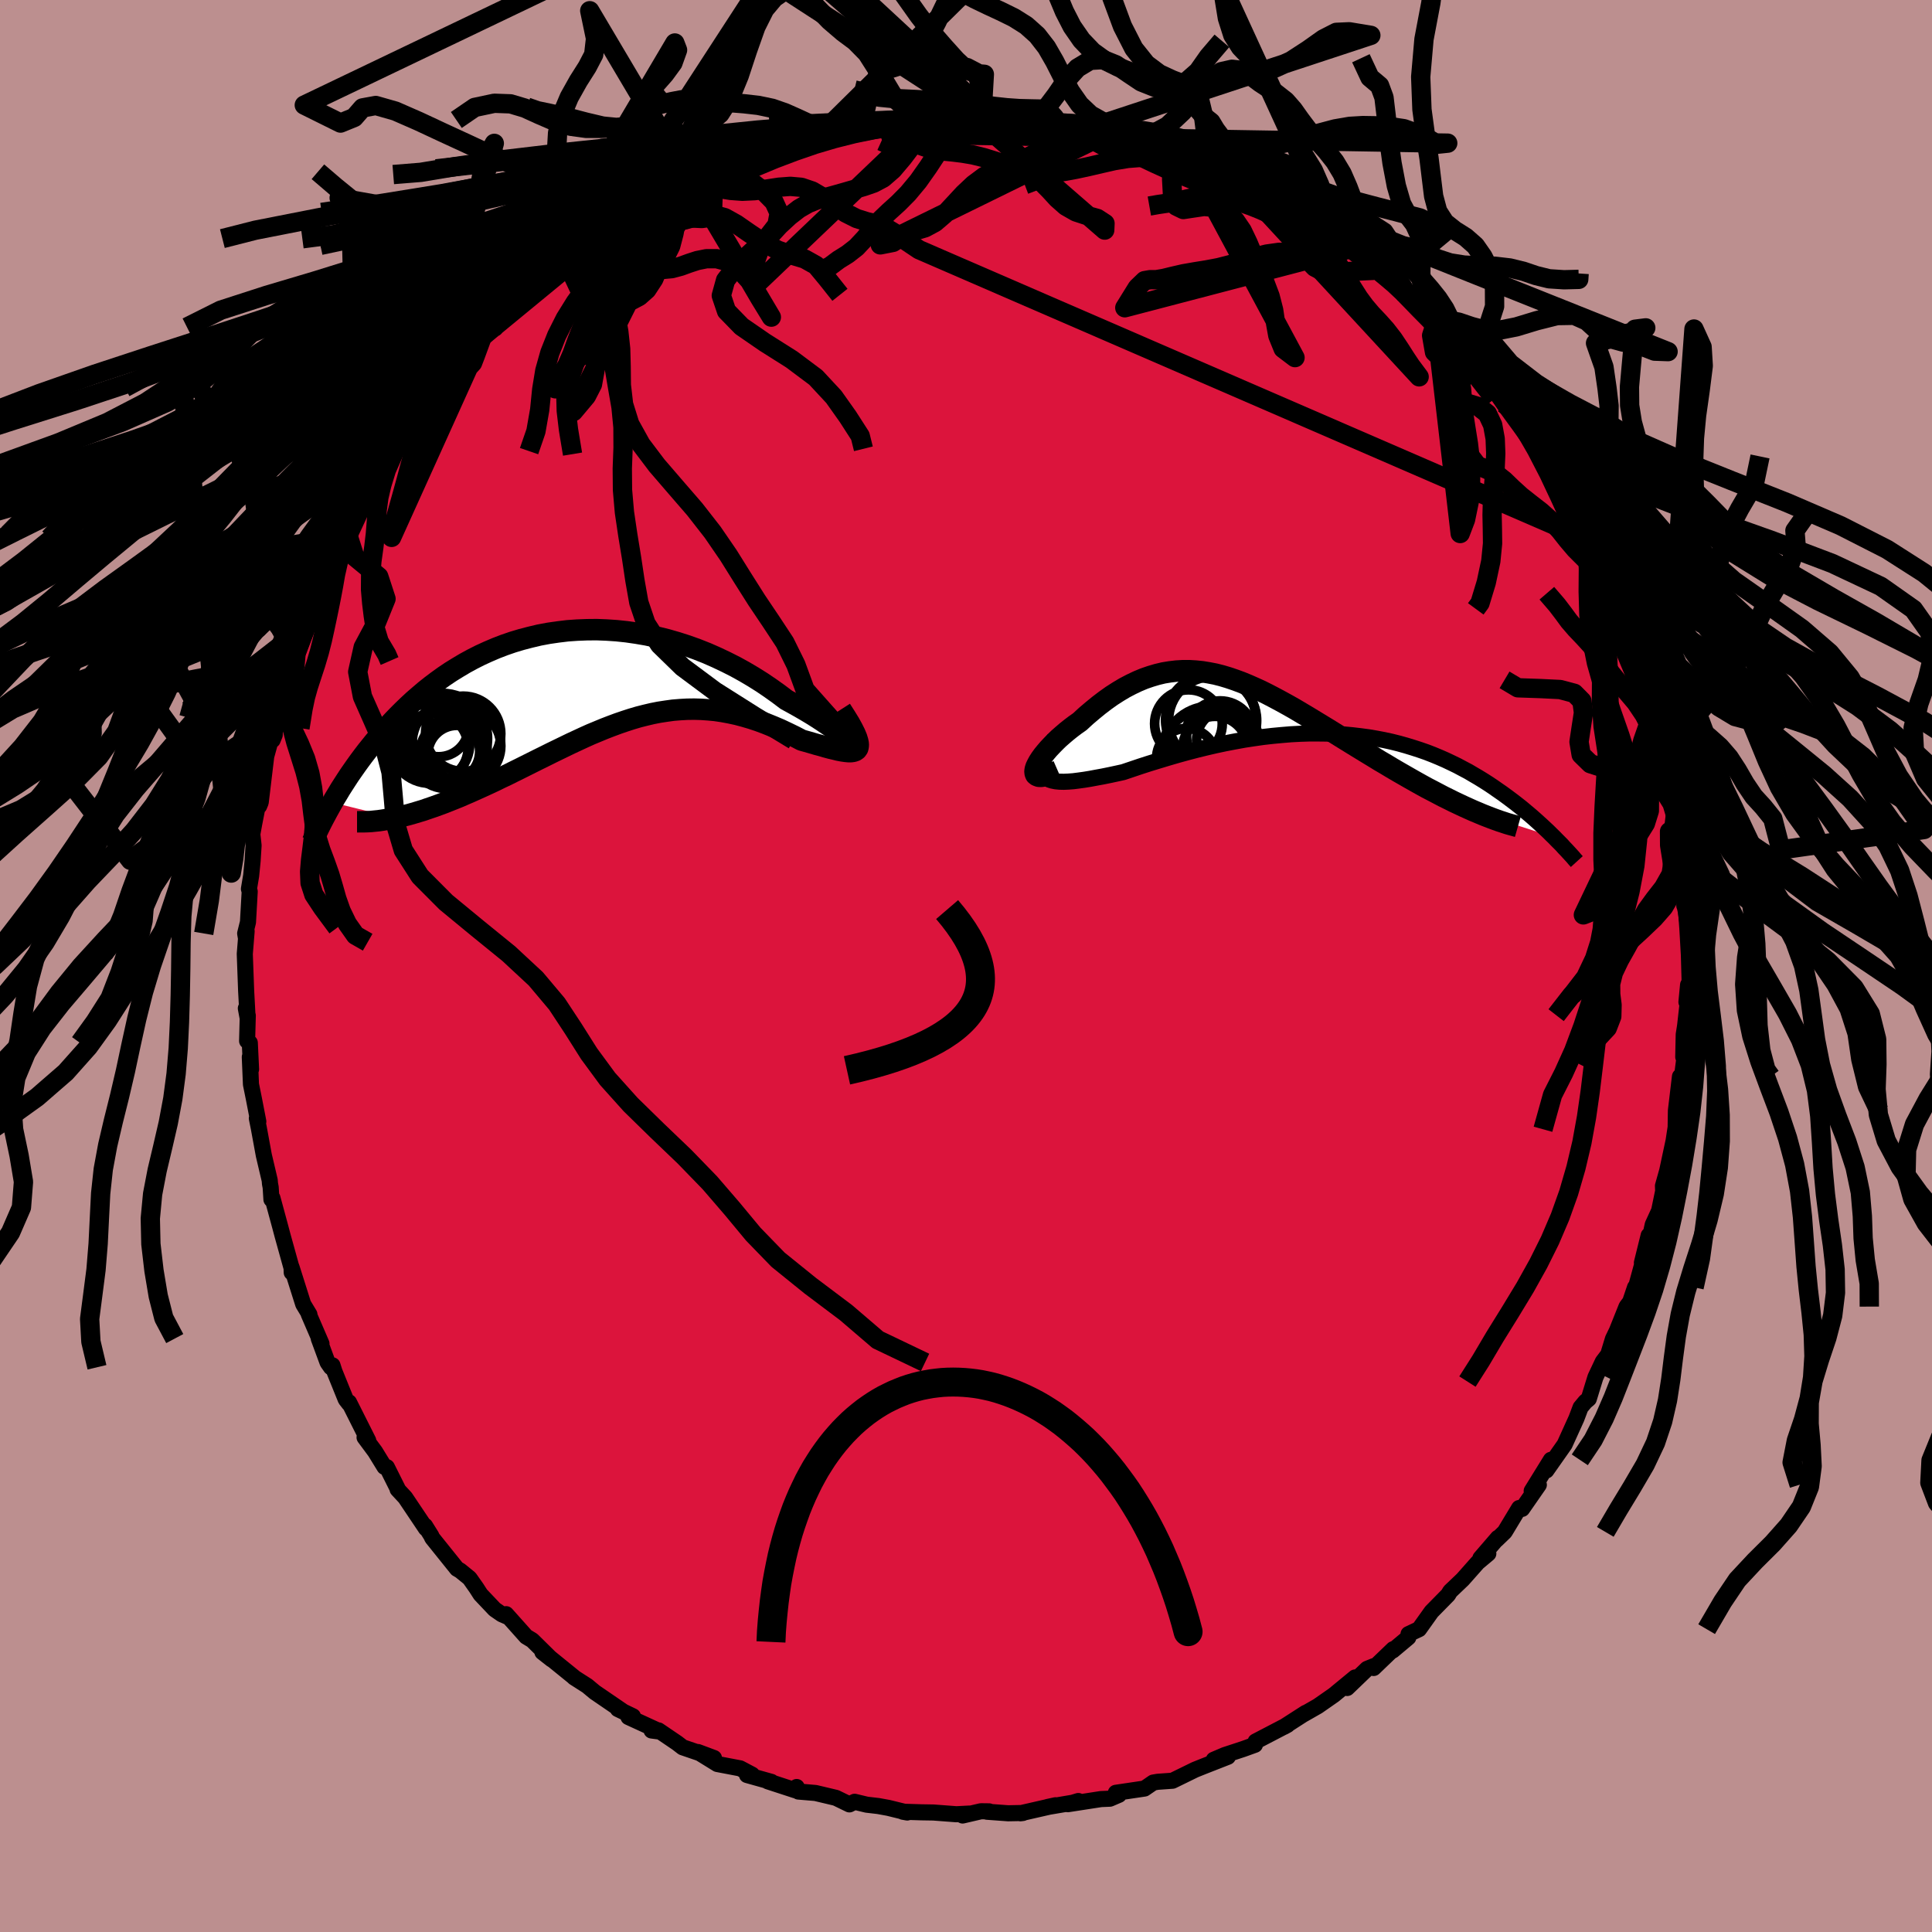 <svg xmlns="http://www.w3.org/2000/svg" width="500" height="500" viewBox="-100 -100 200 200"><defs><clipPath id="c"><path d="m27.2 6.6-.11-.1-.18-.15-.22-.18-.28-.21-.32-.25-.37-.27-.41-.29-.46-.31-.49-.33-.54-.35-.56-.35-.6-.36-.64-.37-.66-.37-.68-.37-.81-.61-.84-.6-.87-.59-.89-.56-.93-.55-.94-.52-.97-.49-.99-.47-1-.44-1.01-.4-1.03-.37-1.03-.33-1.04-.3-1.05-.26-1.05-.23-1.05-.18-1.04-.15-1.04-.11-1.04-.07-1.03-.04-1.02.01-1.01.04-.99.07-.99.12-.96.14-.96.18-.93.22-.92.24-.9.27-.87.3-.86.33-.84.36-.81.37-.79.4-.77.42-.74.44-.73.45-.7.47-.68.49-.65.49-.63.5-.61.52-.59.51-.57.53-.54.52-.53.53-.51.53-.49.53-.47.52-.45.52-.44.51-.42.52-.41.51-.39.51-.38.51-.36.5-.35.5-.34.49-.32.49-.31.48-.3.47-.28.47-.28.46-.26.45 6.49 1.6.46-.1.47-.12.47-.12.49-.14.5-.15.5-.15.52-.18.53-.18.53-.19.54-.2.56-.22.55-.22.57-.23.57-.25.58-.25.6-.27.6-.27.61-.28.62-.29.63-.31.64-.3.64-.32.65-.32.66-.33.66-.33.66-.33.67-.33.68-.34.68-.33.68-.33.68-.33.69-.32.69-.32.69-.31.7-.29.7-.29.7-.27.7-.26.7-.24.71-.23.71-.21.71-.18.72-.17.71-.14.72-.11.72-.1.73-.06.73-.04.73-.01.73.02.73.05.74.07.74.11.75.14.74.16.75.2.75.22.75.25.75.28.74.3.75.32.74.35.74.36.73.38.54.15.52.15.51.15.49.13.47.14.45.12.43.1.4.1.37.07.34.05.31.03h.28l.23-.03.2-.07.15-.1"/></clipPath><clipPath id="b"><path d="m-25.88 7.2.26.14.31.1.35.07.4.04.44.01.48-.02.52-.04.55-.07.58-.08.61-.1.64-.12.66-.12.69-.14.7-.15.73-.16.89-.3.92-.31.93-.3.95-.29.96-.29.96-.28.98-.27.99-.26.98-.24.99-.23.99-.21.99-.19.99-.18.98-.15.98-.14.97-.11.96-.09.96-.08.94-.05.93-.03h.92l.91.01.89.04.88.05.86.08.85.1.83.11.82.14.79.15.78.17.76.19.75.21.72.22.71.23.69.24.67.26.65.27.64.28.61.29.6.29.58.31.57.3.54.32.53.31.52.32.5.32.48.32.47.33.45.31.44.32.43.32.41.31.41.32.39.31.38.32.37.31.35.3.35.31.33.3.33.3.31.29.31.29.29.29.29.28-7.86-2.53-.48-.2-.49-.22-.51-.23-.51-.24-.53-.25-.54-.27-.55-.27-.55-.29-.57-.3-.58-.3-.58-.32-.59-.33-.6-.34-.61-.35-.61-.35-.63-.37-.63-.38-.65-.38-.65-.4-.66-.4-.67-.41-.67-.41-.68-.42-.68-.42-.69-.43-.68-.42-.69-.42-.69-.42-.69-.42L.43.4l-.69-.41-.69-.39-.69-.38-.69-.37-.69-.36-.68-.34-.68-.31-.68-.3-.68-.28-.68-.25-.68-.23-.67-.2-.67-.17-.67-.13-.67-.11-.67-.07-.67-.04h-.67l-.67.04-.67.08-.67.11-.67.16-.67.2-.67.23-.67.28-.67.32-.67.35-.67.4-.67.43-.66.47-.67.51-.66.54-.66.56-.65.6-.47.33-.45.34-.44.35-.42.36-.4.35-.37.36-.35.36-.33.35-.3.35-.27.33-.24.33-.2.31-.16.29-.13.27-.08.25"/></clipPath><filter id="a"><feTurbulence baseFrequency=".05" numOctaves="3" result="noise" type="noise"/><feDisplacementMap in="SourceGraphic" in2="noise" scale="2"/></filter></defs><rect width="100%" height="100%" x="-100" y="-100" fill="#BC8F8F"/><path fill="#DC143C" stroke="#000" stroke-linejoin="round" stroke-width="1.667" d="m74.91 1.46-.33 2.27.17-1.78.14.25-.45 4-.14.89-.05 2.33.27-1.1-.44 3.46-.24 1.36.07-1.7-.42 3.53-.03 1.93.14-1.1-.35 2.3-.66 3.09-.44 1.57.02.55-.42 2.03-.66 1.44-.45 2.07.03-.96-.7 2.83.49-1.51-1.08 3.95-.12.1-.51 1.51-.37.49-1 2.5-.41.85-.49 1.61-.56.74-.76 1.61-.14.45-.55 1.79-.36.3-.49.59-.43 1.14-1.22 2.69-1.89 2.69.47-1.1-1.99 3.22.74-.63-1.73 2.49-.38.04.07-.13-1.49 2.47-.84.81.13-.19-1.81 2.1.82-.47-1.1.92-1.55 1.75-1.3 1.24-.21.35-1.72 1.75-1.29 1.81-1.09.51-.02.35-1.61 1.35.05-.14-2.03 1.95.01-.19-.69.28-2.06 1.98.82-1.09-2.21 1.82-1.65 1.15-1.47.84.22-.15-2.27 1.46.38-.21-3.3 1.72-.07.34-1.22.44-1.89.62-1.15.49.42.07 1.04-.38-2.45.96-.95.38-2.33 1.14-1.54.11-.46.08-.9.62-2.97.44.32.21-.93.4-.93.04-3.43.53 1.09-.33-.54.17-2.65.45.83-.18-3.64.83.26-.03-1.53.03-2.19-.16.22-.04-.84-.01-1.9.44.69-.2-1.33.07-2.38-.18-1.25-.02-1.91-.06.45.08-1.96-.48-1.04-.19-1.2-.14-1.25-.3-.54.27-1.4-.68-2.11-.5-1.77-.15-.18-.47-.14.34-2.85-.93.38.06-2.53-.71.52-.04-1.23-.65-2.36-.45-2.01-1.24 1.66.62-3.24-1.11-.57-.44-1.93-1.31-.72.01.9.12-3.29-1.51.46-.08-1.56-.75.52.24-2.91-1.99-.78-.65-1.36-.87.01-.01-2.7-2.19-.59-.42.97.76-2.02-1.99-.63-.38-2.07-2.32.22.3-.67-.29-.74-.51-1.46-1.54-.43-.67-.71-1.01-.97-.79-.33-.19-2.57-3.2-.09-.21-.65-1.04.09.27-2.14-3.19-.79-.85v-.08l-1.11-2.22-.25-.03-.97-1.58-1.09-1.47.38.33-1.99-3.96v.13l-.34-.44-1.17-2.89-.2-.63-.16.2-.35-.5-.91-2.47.28.53-1.32-3.06.07.03-.64-1.06-1.21-3.83.02.55v-.41l-.95-3.42-.25-.94-.8-2.95-.1.16-.08-1.26-.07-.37-.03-.36-.61-2.59-.52-2.83-.2-.99.15.33-.46-2.37-.3-1.48-.12-2.83.13 1.27-.13-2.74-.28-.19.07-2.63-.2-.75.18.97-.15-2.79-.14-3.81.19-2.35-.08.64-.07-.41.29-1.17.18-3.17-.08-.27.23-1.38.15-1.53.1-1.59-.13-1.17.19-1.05.63-3.23-.11 1.37.16-.39.57-4.76.59-2.13.07.45.22-.54.03-1.62.81-2.92.1-.53.17-.12.72-2.52.38-.74.61-1.63.86-1.91-.02-.43.28-.78.33-.49 1.87-4.3-1.47 2.87 1.1-2.23.97-2.09.8-1.33 1.13-2.23-.26-.23.5-.42.7-.98 1.12-1.97-.14-.14 1.93-2.87-.2.24.38-.85 1.08-1.02.94-2.1 1.28-.83.98-1.44-.05-.33L-53.4-61l1.62-2.46.66-.65-1.17 1.71 2.22-2.75 1.25-.99.92-1.19.49-.75-.34.66 2.48-2.55.78-.21-.37-.17 1.79-1.15 1.35-1.24 2.3-1.86.61-.29.31-.41.79-.59-.35.3 1.79-1.1 2.51-1.32.85-1 .61-.11.72-.21.25-.22h.02l4.74-2.38-2.36 1.16 2.82-1.1.79-.88-.71.23 1.23-.16 3.37-1.15.62-.23.65-.57 3.58-.97-1.64.71 2.09-.97.52.31 1.8-.64.31-.16 2.42-.58h.84-.09l2.11-.31.09-.17 2.41.02 2.14-.46-.37.24 1.68.09.84-.44 2.38.15-.69.08 2.57.02-1.19-.16 5.16.59.61-.19-.84.03 2.51.34.19-.08.12-.01.51.17 2.67.35 1.87.58.04-.07 2.6.77-.89-.54 4.18 1.53.98.36 1.01.49-.64-.52 1.36.63 2.07.82-1.48-.91 1.21.72 3 1.23 1.78 1.05.5-.06.46.59 1.04.27-.1.27 2.52 1.12 1.06.93 2.06 1.38-.34-.55-.53-.25 2.26 1.67 1.62.8 2.33 2.33-.16-.36.36.52.45.36 2.03 1.43v-.06l.33.71 3.07 2.84.1-.27h-.29l1.71 1.68.97 1.2 1.72 1.82-.62-.78.61.73 2.35 3-1.28-1.65 1.8 2.64.81.3 1.85 3.14-1.21-1.75 1.41 2.04 1.16 1.97.3.02 1.31 1.8-.13.24.92 1.41.99 2.09 1.64 3.13-.68-1.06.48.29 1.02 2.53 1.02 1.87.5 1.83-.37-1.18 1.06 2.93.33.44.55 1.85.58 1.61.05.02.58 2.23.25-.13.35 1.35.95 3.55-.17.1.95 2.95-.14-.01.57 2.19-.33-2.13.6 3.68.2 1.27.77 3.38-.2-.3-.23-1.02.71 5.03-.26-2.3.56 4.71.07.53-.15 1.38.04.08.1.43.35 2.31.06 1.86v3.02l-.33 2.27" filter="url(#a)"/><path fill="#fff" d="m-25.88 7.2.26.14.31.1.35.07.4.04.44.01.48-.02.52-.04.55-.07.58-.08.61-.1.64-.12.66-.12.69-.14.7-.15.73-.16.89-.3.92-.31.93-.3.95-.29.96-.29.96-.28.98-.27.99-.26.98-.24.99-.23.99-.21.99-.19.99-.18.98-.15.98-.14.97-.11.96-.09.96-.08.94-.05.93-.03h.92l.91.01.89.04.88.05.86.08.85.1.83.11.82.14.79.15.78.17.76.19.75.21.72.22.71.23.69.24.67.26.65.27.64.28.61.29.6.29.58.31.57.3.54.32.53.31.52.32.5.32.48.32.47.33.45.31.44.32.43.32.41.31.41.32.39.31.38.32.37.31.35.3.35.31.33.3.33.3.31.29.31.29.29.29.29.28-7.86-2.53-.48-.2-.49-.22-.51-.23-.51-.24-.53-.25-.54-.27-.55-.27-.55-.29-.57-.3-.58-.3-.58-.32-.59-.33-.6-.34-.61-.35-.61-.35-.63-.37-.63-.38-.65-.38-.65-.4-.66-.4-.67-.41-.67-.41-.68-.42-.68-.42-.69-.43-.68-.42-.69-.42-.69-.42-.69-.42L.43.4l-.69-.41-.69-.39-.69-.38-.69-.37-.69-.36-.68-.34-.68-.31-.68-.3-.68-.28-.68-.25-.68-.23-.67-.2-.67-.17-.67-.13-.67-.11-.67-.07-.67-.04h-.67l-.67.04-.67.08-.67.11-.67.16-.67.2-.67.23-.67.28-.67.32-.67.35-.67.4-.67.43-.66.47-.67.51-.66.54-.66.56-.65.6-.47.33-.45.34-.44.35-.42.36-.4.35-.37.36-.35.36-.33.35-.3.35-.27.33-.24.33-.2.31-.16.29-.13.27-.08.25" filter="url(#a)" transform="translate(34.24 -26.63)"/><path fill="#fff" d="m27.2 6.6-.11-.1-.18-.15-.22-.18-.28-.21-.32-.25-.37-.27-.41-.29-.46-.31-.49-.33-.54-.35-.56-.35-.6-.36-.64-.37-.66-.37-.68-.37-.81-.61-.84-.6-.87-.59-.89-.56-.93-.55-.94-.52-.97-.49-.99-.47-1-.44-1.01-.4-1.03-.37-1.03-.33-1.04-.3-1.05-.26-1.05-.23-1.05-.18-1.04-.15-1.04-.11-1.04-.07-1.03-.04-1.02.01-1.01.04-.99.07-.99.12-.96.14-.96.18-.93.22-.92.24-.9.27-.87.3-.86.33-.84.36-.81.37-.79.4-.77.42-.74.44-.73.45-.7.47-.68.49-.65.49-.63.5-.61.52-.59.51-.57.53-.54.52-.53.53-.51.53-.49.53-.47.52-.45.52-.44.51-.42.52-.41.51-.39.51-.38.51-.36.5-.35.5-.34.49-.32.49-.31.48-.3.47-.28.47-.28.46-.26.45 6.49 1.6.46-.1.47-.12.47-.12.49-.14.5-.15.5-.15.52-.18.53-.18.53-.19.54-.2.56-.22.55-.22.57-.23.57-.25.58-.25.6-.27.6-.27.61-.28.62-.29.63-.31.64-.3.64-.32.65-.32.66-.33.66-.33.66-.33.67-.33.68-.34.68-.33.68-.33.68-.33.69-.32.69-.32.69-.31.7-.29.7-.29.7-.27.7-.26.7-.24.71-.23.71-.21.71-.18.72-.17.71-.14.72-.11.72-.1.73-.06.73-.04.73-.01.73.02.73.05.74.07.74.11.75.14.74.16.75.2.75.22.75.25.75.28.74.3.75.32.74.35.74.36.73.38.54.15.52.15.51.15.49.13.47.14.45.12.43.1.4.1.37.07.34.05.31.03h.28l.23-.03.2-.07.15-.1" filter="url(#a)" transform="translate(-39.27 -29.89)"/><g fill="none" stroke="#000" transform="translate(34.24 -26.63)"><path stroke-linejoin="round" stroke-width="1.667" d="m-25.04 3.03-.41.7-.34.62-.25.55-.18.5-.1.43-.04.37.03.32.1.27.15.23.2.18.26.14.31.1.35.07.4.04.44.01.48-.02.52-.04.55-.07.58-.08.61-.1.64-.12.66-.12.69-.14.7-.15.73-.16.89-.3.92-.31.93-.3.95-.29.96-.29.96-.28.98-.27.99-.26.98-.24.99-.23.99-.21.99-.19.99-.18.98-.15.98-.14.97-.11.96-.09.96-.08.94-.05.93-.03h.92l.91.01.89.04.88.05.86.08.85.1.83.11.82.14.79.15.78.17.76.19.75.21.72.22.71.23.69.24.67.26.65.27.64.28.61.29.6.29.58.31.57.3.54.32.53.31.52.32.5.32.48.32.47.33.45.31.44.32.43.32.41.31.41.32.39.31.38.32.37.31.35.3.35.31.33.3.33.3.31.29.31.29.29.29.29.28.27.28.27.27.26.26.24.27.24.25.23.25.22.24.22.24.2.24.2.22" filter="url(#a)"/><path stroke-linejoin="round" stroke-width="2.222" d="m-24.73 6.44-.55.24-.47.17-.39.1-.32.05-.24-.01-.19-.07-.13-.1-.06-.15-.02-.18.03-.22.08-.25.13-.27.16-.29.2-.31.24-.33.27-.33.3-.35.33-.35.35-.36.37-.36.4-.35.42-.36.44-.35.45-.34.47-.33.65-.6.66-.56.66-.54.67-.51.66-.47.67-.43.67-.4.67-.35.67-.32.67-.28.67-.23.67-.2.67-.16.67-.11.67-.08.67-.04h.67l.67.04.67.07.67.11.67.13.67.17.67.2.68.23.68.25.68.28.68.3.68.31.68.34.69.36.69.37.69.38.69.39.69.41.69.41.69.42.69.42.69.42.68.42.69.43.68.42.68.42.67.41.67.41.66.4.65.4.65.38.63.38.63.37.61.35.61.35.6.34.59.33.58.32.58.3.57.3.55.29.55.27.54.27.53.25.51.24.51.23.49.22.48.2.47.2.46.18.44.17.43.16.42.15.4.13.39.13.38.11.37.1.35.1" filter="url(#a)"/><circle cx="-7.932" cy="2.715" r="3.53" clip-path="url(#b)" filter="url(#a)"/><circle cx="-8.452" cy="4.155" r="3.372" clip-path="url(#b)" filter="url(#a)"/><circle cx="-11.422" cy="5.125" r="3.09" clip-path="url(#b)" filter="url(#a)"/><circle cx="-8.892" cy="1.155" r="4.686" clip-path="url(#b)" filter="url(#a)"/><circle cx="-8.032" cy="2.895" r="3.382" clip-path="url(#b)" filter="url(#a)"/><circle cx="-8.712" cy="1.225" r="4.56" clip-path="url(#b)" filter="url(#a)"/><circle cx="-11.212" cy="1.54" r="3.502" clip-path="url(#b)" filter="url(#a)"/><circle cx="-7.157" cy="3.255" r="3.21" clip-path="url(#b)" filter="url(#a)"/><circle cx="-9.337" cy="4.88" r="4.782" clip-path="url(#b)" filter="url(#a)"/><circle cx="-8.942" cy="4.705" r="4.962" clip-path="url(#b)" filter="url(#a)"/></g><g fill="none" stroke="#000" transform="translate(-39.27 -29.89)"><path stroke-linejoin="round" stroke-width="2.222" d="m24.66 4.48.6.54.51.46.43.38.36.29.28.23.2.16.14.1.07.04.01-.01-.06-.07-.11-.1-.18-.15-.22-.18-.28-.21-.32-.25-.37-.27-.41-.29-.46-.31-.49-.33-.54-.35-.56-.35-.6-.36-.64-.37-.66-.37-.68-.37-.81-.61-.84-.6-.87-.59-.89-.56-.93-.55-.94-.52-.97-.49-.99-.47-1-.44-1.01-.4-1.03-.37-1.03-.33-1.04-.3-1.05-.26-1.05-.23-1.05-.18-1.04-.15-1.04-.11-1.04-.07-1.03-.04-1.02.01-1.01.04-.99.07-.99.12-.96.14-.96.18-.93.22-.92.24-.9.27-.87.3-.86.33-.84.36-.81.37-.79.4-.77.42-.74.44-.73.45-.7.47-.68.49-.65.49-.63.5-.61.52-.59.51-.57.53-.54.52-.53.53-.51.53-.49.53-.47.52-.45.52-.44.51-.42.52-.41.51-.39.51-.38.51-.36.5-.35.5-.34.49-.32.49-.31.48-.3.47-.28.47-.28.46-.26.45-.25.45-.24.43-.23.43-.22.41-.21.41-.2.4-.19.39-.18.38-.18.37-.16.37" filter="url(#a)"/><path stroke-linejoin="round" stroke-width="2.222" d="m26.32 3.34.48.75.4.65.32.58.25.5.18.43.11.36.06.3-.01.25-.05.19-.11.15-.15.1-.2.07-.23.03h-.28l-.31-.03-.34-.05-.37-.07-.4-.1-.43-.1-.45-.12-.47-.14-.49-.13-.51-.15-.52-.15-.54-.15-.73-.38-.74-.36-.74-.35-.75-.32-.74-.3-.75-.28-.75-.25-.75-.22-.75-.2-.74-.16-.75-.14-.74-.11-.74-.07-.73-.05-.73-.02-.73.01-.73.04-.73.06-.72.1-.72.11-.71.14-.72.17-.71.18-.71.21-.71.23-.7.24-.7.26-.7.27-.7.29-.7.29-.69.31-.69.32-.69.32-.68.33-.68.33-.68.33-.68.34-.67.33-.66.33-.66.33-.66.33-.65.32-.64.32-.64.3-.63.31-.62.29-.61.28-.6.27-.6.27-.58.25-.57.25-.57.23-.55.22-.56.22-.54.2-.53.19-.53.18-.52.18-.5.15-.5.15-.49.14-.47.12-.47.12-.46.1-.44.09-.44.07-.42.07-.41.06-.4.04-.39.04-.38.02-.36.01h-.7" filter="url(#a)"/><circle cx="-12.785" cy="5.851" r="3.896" clip-path="url(#c)" filter="url(#a)"/><circle cx="-12.66" cy="7.111" r="3.774" clip-path="url(#c)" filter="url(#a)"/><circle cx="-13.425" cy="7.991" r="3.014" clip-path="url(#c)" filter="url(#a)"/><circle cx="-14.14" cy="7.666" r="3.068" clip-path="url(#c)" filter="url(#a)"/><circle cx="-16.22" cy="6.856" r="4.118" clip-path="url(#c)" filter="url(#a)"/><circle cx="-15.81" cy="7.266" r="3.546" clip-path="url(#c)" filter="url(#a)"/><circle cx="-13.49" cy="6.866" r="4.58" clip-path="url(#c)" filter="url(#a)"/><circle cx="-14.915" cy="6.326" r="4.656" clip-path="url(#c)" filter="url(#a)"/><circle cx="-15.325" cy="5.116" r="3.116" clip-path="url(#c)" filter="url(#a)"/><circle cx="-14.415" cy="7.416" r="4.112" clip-path="url(#c)" filter="url(#a)"/></g><g fill="none" stroke="#000" stroke-linejoin="round" stroke-width="2"><path d="m73.43-15.59-.35 3 .15 1.61-.24 1.48-.78 1.38-.95 1.22-.82 1.13-.64 1.15-.64 1.26L68.42-2l-.78 1.39-.62 1.3-.29 1.16.01 1.08.14 1.1-.03 1.19-.46 1.19-.98 1.05-1.26.92-.85 1.68M-1.43-87.96l-.94.36-.97.43-1.02.81-1.08 1.25-1.09 1.44-1.05 1.24-1 .87-.98.52-.98.34-.98.29-1 .29-.99.28-.97.27-.95.27-.92.37-.94.54-.98.76-1.05.97-1.1 1.2-1.01 1.46-.6 1.69.41 1.67 18.04-17.21-1.98-.25-1.78-1.67-1.56-2.59-1.35-2.12-1.22-1.24-1.25-.93-1.4-1.2-1.52-1.57-1.56-1.69-1.53-1.63-1.53-1.8-1.64-2.35-1.88-2.77-2.17-2.14-2.02-1.15 42.33 36.77.03-.69-.8-.52-1.08-.3-1.13-.37-1.05-.6-.89-.79-.78-.85-.74-.75-.79-.59-.9-.46-1.02-.42-1.11-.42-1.14-.4-1.14-.35-1.1-.27-1.06-.18-1.05-.13-1.04-.1-1.08-.15-1.16-.41L-6-85.8l-1.4-1.08-.82-.36-2.02.31-1.2-.2-1.31.23-1.23.14-1.18-.11-1.17-.37-1.17-.54-1.24-.55-1.32-.46-1.43-.3-1.5-.17-1.53-.12-1.47-.14-1.31-.14-1.14-.07-1.02.06-1 .19-1.27.31-3 .92" filter="url(#a)"/><path d="m61.09 5.09 1.54-1.98.9-.79.81-.67L65.37.62l1.37-1.36 1.59-1.51 1.57-1.44 1.33-1.27.99-1.13.64-1.09.32-1.17.05-1.3-.16-1.41-.23-1.44-.01-1.42.83-.65m-84.74-72.36.53-1.05.53-2.35.84-1.75 1.14-.75 1.29-.4 1.3-.78 1.23-1.51 1.17-2.14 1.16-2.41 1.16-2.27 1.18-1.87 1.24-1.48 1.42-1.39 1.83-1.51 2.37-1.11 2.03-.47-24.95 24.62-.81-.13-.87.16-.99.16-1.2.17-1.34.17-1.4.18-1.38.12-1.32-.01-1.29-.19-1.29-.38-1.33-.52-1.37-.56-1.36-.45-1.27-.23-1.15.01-1.07.14-1.15.1-1.41-.14-1.74-.41-1.95-.51-1.79-.4-1.29-.27-1.07-.37" filter="url(#a)"/><path d="m-32.82-75.84.59-.93.57-.48.6-.38.71-.43.84-.53.91-.6.92-.63.89-.59.87-.53.91-.48 1.02-.47 1.14-.48 1.24-.51 1.28-.53 1.22-.53 1.08-.51.9-.44.81-.35.71-.31m-37.15-2.03 1.9-1.3 2.03-.43 1.68.06 1.48.44 1.49.68 1.6.69 1.66.51 1.61.22h1.46l1.33-.04 1.26.12 1.28.38 1.36.52 1.37.44 1.29.12 1.13-.18 1.01-.17 1.05.32 1.23.9 1.61.8 2.5-.33m95.29 69.56-.77-2.55-1.08-1.73-1.56-1-2.01-.5-2.1-.34-1.7-.55-.96-.94-.22-1.32.23-1.53.23-1.49-.16-1.21-.79-.8-1.46-.39-2.04-.1-2.34-.08-1.38-.82M-24.8-82.68l-.69.09-.55.1-.8.1-1 .09-1.12.11-1.11.21-1.02.32-.93.4-.9.44-.96.43-1.07.41-1.17.38-1.17.38-1.11.34-.99.32-.93.34-.96.44-1.16.6-1.52.72-1.85.75-1.93.83 22.42-7.87-1.73-1.1-1.39-.2-1.16.3-1.05.58-.89.74-.75.8-.74.78-.85.69-1.02.55-1.17.39-1.26.19-1.27.02-1.22-.07-1.18-.02-1.19.18-1.25.49-1.34.75-1.37.82-1.28.61-1.04.14-1.04-.41" filter="url(#a)"/><path d="m-25.32-82.75-1.08.79-1.06.59-1.02.55-1.02.55-.94.54-.82.52-.77.52-.81.58-.93.63-1.03.68-1.04.68-.93.64-.73.61-.56.6-.54.69-.8.89-1.5 1.36" filter="url(#a)"/><path d="m-25.32-82.75-.69 1.94-.75 1.53-1.01.63-1.13.23-1.05.18-.92.29-.81.5-.76.76-.73 1.01-.71 1.18-.68 1.19-.68 1.07-.7.91-.74.79-.78.8-.8.96-.77 1.19-.68 1.38-.57 1.45-.5 1.39-.53 1.21-.59.94-.53.64-.08.83 16.4-22.12-.15 4.33-1.08.16-1.23-.06-1 .31-.71.69-.52 1.05-.44 1.36-.49 1.5-.59 1.41-.72 1.1-.8.71-.85.45-.83.42-.77.66-.71 1.04-.61 1.45-.47 1.74-.31 1.79-.28 1.55-.62 1.21-1.35 1.61 11.71-23.38.45.25-.75 1.36-.78 1.11-.71.7-.67.62-.69.8-.73 1.02-.77 1.13-.77 1.07-.75.88-.72.69-.71.63-.72.77-.75 1.07-.79 1.33-.82 1.37-.66 1.22-.22 1.17.35 1.53" filter="url(#a)"/><path d="m-26.57-81.93-2.6 2.48-.77 2.03-.29 1.59-.34 1.3-.55 1.1-.73 1.01-.81.97-.82.87-.8.72-.82.56-.85.48-.91.55-.9.73-.84.98-.72 1.22-.59 1.35-.49 1.34-.44 1.25-.37 1.17-.21 1.25.04 1.51.23 1.94.42 2.54" filter="url(#a)"/><path d="m-26.57-81.93-3.19 1.01-1.9-.77-1.52-1.35-1.26-.77-1.13.03-1.14.47-1.2.58-1.16.55-1.11.46-1.16.29-1.37-.05-1.74-.47-2.12-.85-2.41-1.08-2.54-1.18-2.58-1.19-2.55-1.19-2.42-1.06-2.03-.58-1.37.25-.86.99-1.42.58-3.75-1.86 54.8-26.23.17 4.69-.65 3.61-1.04 2.65-1.18 1.72-1.21 1.02-1.16.69-1.08.75-.99 1.18-.91 1.82-.85 2.4-.87 2.64-.96 2.34-1.04 1.62-1.03.89-.86.68-.52 1.29.05 2.2 1.26 1.23m-4.74 2.38-.13.07-.35.17-.59.3-.82.46-1.01.61-1.09.67-1.05.65-.93.6-.81.54-.78.56-.86.66-1.01.79-1.15.92-1.17.94-1 .83-.68.55-.53.26" filter="url(#a)"/><path d="m-31.33-79.55 1.9 1.6 1.18-1.13.87-1.02.9-.41 1 .04 1.12.18 1.21.09 1.26-.06 1.27-.17 1.25-.19 1.19-.09 1.14.1 1.12.38 1.14.67 1.16.82 1.17.79 1.13.57 1.05.33.96.22.92.35.94.57 1.07.74 1.52 1.02 76.5 33.17.01.06.11 1.27.09 1.52.08 1.51.09 1.4.11 1.32.09 1.3.06 1.36.04 1.47.05 1.57.11 1.59.21 1.49.32 1.3.42 1.05.48.87.38.9.01 1.38-1.21 1.97" filter="url(#a)"/><path d="m73.09-17.65.03-1.64-.2-1.32-.01-1.01.41-1.13 1.02-1.56 1.62-2.03 1.91-2.35 1.76-2.42 1.31-2.25.92-2.03.9-1.95 1.21-2.03 1.29-2.12.68-1.94-.13-1.64 1.49-2.11M-33.76-78.01l-2.07.89-1.64-.11-1.46-.83-1.25-.71-1 .02-.86.82-.86 1.28-1 1.28-1.18.93-1.36.45-1.55-.01-1.68-.33-1.68-.45-1.48-.38-1.21-.11-1.12.53" filter="url(#a)"/><path d="m-33.76-78.01-2.32.42-1.55.06-.94.21-.75.36-.9.38-1.18.32-1.48.2-1.65.07-1.73-.05-1.7-.11-1.61-.11-1.53-.05-1.5-.03-1.58-.08-1.74-.16-1.83-.11-1.68.2-1.15.56-.48.46-.73-.25 25.52-.97 1.15-2.74.09-3.24.34-1.66.88-.07 1.21.5 1.23.24 1.08-.37.9-.94.76-1.29.72-1.44.77-1.45.88-1.45 1-1.51 1.06-1.71 1.05-2 .95-2.31.86-2.47.82-2.33.9-1.93 1.04-1.52 1.19-1.51 1.28-2.05 1.35-2.58 1.38-1.04-24.68 37.97 1.83-1.01 1.67-.66 1.4-.16 1.16.16 1.01.18.95.01.96-.17.98-.27 1-.24 1.03-.02 1.1.3 1.2.67 1.34.93 1.45.97 1.49.79 1.44.51 1.33.4 1.2.67 1.08 1.3 1.39 1.75" filter="url(#a)"/><path d="m-38.5-75.3-2.59-3.54-1.08.66-.99 1.56-1.18 1.28-1.45.58-1.72-.15-1.97-.68-2.03-.87-1.9-.7-1.69-.35-1.59-.02-1.75.06-2.09-.27-2.4-1.02-2.35-1.91-1.81-1.55" filter="url(#a)"/><path d="m-38.81-74.89-1.19.45-1.83.37-1.9.12-1.76-.05-1.68-.26-1.75-.47-1.8-.58-1.74-.5-1.59-.23-1.53.05-1.63.16-1.75.11-1.6-.07-1.45-.83-2.88-2.9 26.08 4.63-1.58-.25-1.39 1.16-1.42.96-1.42.5-1.39.22-1.32.16-1.21.25-1.1.41-1.02.57-1 .68-1 .72-.99.73-.93.75-.87.79-.88.84-.95.89-1 .89-1.07.8-1.34.55-1.94.17" filter="url(#a)"/><path d="m-39.42-74.6-5.38-4.57-1.69.89-1.32.77-1.18.53-.86.87-.58 1.25-.58 1.23-.87.85-1.35.3-1.83-.24-2.18-.68-2.29-.94-2.21-.94-2.11-.51-2.26.17-2.59.34" filter="url(#a)"/><path d="m-44.86-70.35 1.68-1.03 1.67-.83 1.51-.49 1.23-.32 1.01-.2 1 .02 1.17.25 1.34.39 1.4.33 1.29.14 1.11-.1.93-.25.85-.31.86-.28.95-.19h1.05l1.12.3 1.15.72 1.13 1.26 1.06 1.81 1.2 1.96-18.8-31.72.6 2.88-.19 1.66-.67 1.28-.92 1.45-.94 1.68-.76 1.8-.45 1.91-.12 2.09.12 2.34.15 2.62-.06 2.7-.48 2.41-.91 1.76-.94 1.1.03 1.03-1-2.63.87-1.36 1.15-1.42 1.07-1.29.96-.98.82-.81.71-.89.67-1.09.74-1.18.85-1.15.93-1.02.9-.96.78-1.03.66-1.22.64-1.39.73-1.4.88-1.25.95-1.08.84-1.15.48-1.34-.28-.73-15.13 25.58-1.53 1.44-.85.59-.97.3-1.27.2-1.4.21-1.25.35-1.01.52-.86.69-.92.74-1.09.69-1.24.6-1.25.59-1.18.77-1.13 1.13-1.03 1.71" filter="url(#a)"/><path d="m-65.75-59.62 1.09.77 1.08-.21 1.22-.67 1.17-.97 1.09-1.06 1.08-.98 1.11-.85 1.12-.78 1.09-.71 1.06-.59 1.12-.42 1.19-.34 1.2-.47 1.08-.73.91-.7.88.04.51.87" filter="url(#a)"/><path d="m-47.9-67.33-1.04 1.12-1.2.95-1.2.52-1.16.28-1.14.33-1.15.49-1.19.62-1.19.71-1.21.78-1.22.81-1.24.8-1.26.75-1.23.72-1.11.76-.99.88-.89 1.02-.92 1.05-1.1.86-1.37.44-1.49-.08-.96-.33 23.34-12.29.69-.94.57-.68.69-.68.8-.75.87-.82.92-.86 1-.91 1.06-.94 1.07-.91.99-.82.91-.71.83-.62.83-.6.92-.64 1.03-.71 1.11-.76 1.06-.68.87-.5.62-.33.34-.32-18.43 15.17-.71 1.93-.3.78-.6.66-.78.86-.81 1-.79 1.07-.79 1.1-.75 1.15-.67 1.21-.55 1.25-.44 1.27-.35 1.27-.34 1.27-.35 1.28-.36 1.28-.34 1.23-.3 1.06-.22.73.06.38 9.39-20.78.35-1.92.72-.93.75-.68.67-.85.64-1.07.68-1.14.81-1.12.93-1.09 1-1.1.98-1.11.9-1.08.81-1.05.75-1.01.73-1.07.76-1.18.79-1.3.81-1.34.8-1.22.77-.98.77-.72.86-.64 1.05-.8 1.01-1.08-.68-.86-24.43 33.22-1.4 1.14-1.66.3-1.7.04-1.76.03-1.58.29-1.14.73-.69 1.09-.52 1.22-.71 1.1-1.12.87-1.57.65-1.93.51-2.14.43-2.21.38-2.21.33-2.28.27-2.44.17-2.62.1-2.59.15-2.25.47-1.95 1.01-1.58 1.69" filter="url(#a)"/><path d="m-56.84-57.27.62-1.37-.15-2.01.16-1.66.63-1.23.64-1.21.33-1.52-.01-1.9-.13-2.14-.05-2.14.15-1.93.39-1.58.63-1.21.84-.9.98-.75.9-.87.63-1.37.41-2.16 1.04-1.94-8.01 27.89.97-.97.74-1.01.64-1.1.64-1.18.63-1.13.62-1.01.62-.92.65-.98.65-1.1.63-1.19.58-1.15.58-1.01.74-.89 1.02-.97.92-1m-10.63 15.61-1.05 1.46-1.24.67-1.55.16-2.31-.39-3.16-.94-3.56-1.15-3.25-.87-2.43-.22-1.53.53-.97 1.06-.92 1.27-1.17 1.22-1.44 1.08-1.42 1.01-1.07 1.11-.64 1.28-.53 1.35-.96 1.09-1.7.59-1.96.44-1.03 1.64" filter="url(#a)"/><path d="m-59.67-31.57-.3-.69-.78-1.32-.41-1.37-.2-1.31-.16-1.31-.12-1.39.01-1.47.13-1.5.2-1.44.16-1.36.1-1.27.09-1.24.17-1.26.31-1.33.47-1.53.96-2.18v-.19l.41-.72.67-1.05.73-1.24.69-1.33.63-1.32.61-1.29.62-1.24.65-1.16.61-1.05.56-.94.6-.94.76-1.11.95-1.33.98-1.22-11.26 19.14-.93 1.5-.72.95-.66.81-.72.9-.81 1.04-.94 1.07-1.05 1-1.13.87-1.14.78-1.13.75-1.09.76-1.06.81-1.01.89-.9 1-.73 1.15-.58 1.27-.51 1.34-.6 1.3-.78 1.23-.93 1.21-.89 1.24-.66 1.2-.48.77-.87-.24" filter="url(#a)"/><path d="m-61.95-48.56.73-1.47.38-1.43.01-1.67-.24-1.79-.11-1.69.22-1.53.51-1.45.53-1.54.36-1.73.19-1.9.14-1.99.18-2.02.07-2-.52-1.7-1.77-.64-.68 24.55-.68.68-.73.52-.77.78-.9 1.02-1.21.97-1.66.71-2.08.35-2.32.14-2.29.12-2.03.29-1.68.54-1.32.8-.99 1.06-.75 1.27-.62 1.39-.73 1.4-1.1 1.27-1.7 1.05-2.23.86-2.41.79-2.01.82-1.27.83-1.07.74-1.74 1.31" filter="url(#a)"/><path d="m-87.97-29.19 1.46.44 1.38-.53 1.17-1.11 1.1-1.26 1.1-1.2 1.11-1.15 1.15-1.11 1.23-1.05 1.37-.95 1.49-.83 1.49-.75 1.38-.73 1.18-.77 1.03-.82.99-.82 1.01-.85 1.02-.95.85-1.19.45-1.5-.08-1.75-.34-1.61.56-.65 3.92 1.77-.7.98-.48-2.08.57-1.36.42-1.44.27-1.47.32-1.34.45-1.25.55-1.26.6-1.34.64-1.39.65-1.38.66-1.36.65-1.37.61-1.37.54-1.27.38-1.01.22-.95.93-1.91" filter="url(#a)"/><path d="m-63.15-47.16.42-.76.19-1.38-.03-1.72.12-1.62.38-1.37.54-1.18.62-1.15.68-1.16.75-1.19.77-1.24.71-1.33.55-1.5.34-1.71.15-1.87v-1.92l-.06-1.88.02-1.85.3-1.88.74-1.87.92-1.62-8.11 30.2-3.35-3.65-.49-1.92.9-1.04.8-1.2.2-1.64-.12-1.87-.05-1.81.23-1.66.52-1.55.72-1.44.82-1.35.8-1.39.53-1.73.09-2.28-.28-2.51-.42-1.61-1.37-.1.73 28.98-.89 1.91-.71 1.71-.49 1.5-.29 1.29-.2 1.16-.21 1.11-.22 1.11-.23 1.11-.24 1.13-.26 1.18-.31 1.22-.37 1.25-.4 1.22-.37 1.14-.3 1.07-.25 1.2-.32 1.99m141 1.97-.48-.64-.64-1.27-.71-1.41-.88-1.31-.96-1.13-.89-.99-.74-.92-.63-.93-.63-.94-.72-.93-.82-.9-.82-.86-.7-.81-.58-.79-.67-.88-1.05-1.22" filter="url(#a)"/><path d="m-67.29-37.62-3.12-.99-1.11.31-.24 1.06-.46 1.22-1.09 1.07-1.67.83-1.99.69-2.01.69-1.91.78-1.87.85-1.92.86-1.9.87-1.61 1.02-1.2 1.37-1.01 1.78-1.4 1.81-2.21.87-2.3-1.11 9.82 12.7 1.86-1.42.84-1.46.52-1.43.56-1.36.63-1.3.72-1.29.83-1.34 1.02-1.34 1.18-1.29 1.24-1.19 1.14-1.14.91-1.15.68-1.2.54-1.22.58-1.18.8-1.1 1.04-1.02 1.14-1.01 1.03-1.07.75-1.09.49-.91.37-.68-1.73 4.75-.11 1.24-.19 1.31-.26 1.2-.14 1.27.06 1.35.23 1.4.38 1.44.47 1.49.48 1.53.39 1.53.26 1.45.16 1.36.17 1.29.27 1.25.4 1.27.48 1.28.45 1.27.37 1.25.35 1.24.45 1.27.64 1.32.84 1.19 1.26.72" filter="url(#a)"/><path d="m-69.35-32.38-.45 1.08-.44 1.2-.46 1.11-.49 1.15-.48 1.18-.44 1.2-.38 1.2-.36 1.27-.35 1.36-.37 1.43-.38 1.41-.4 1.31-.4 1.22-.38 1.21-.31 1.26-.21 1.33-.16 1.39-.25 1.45-5.41-54.24.88 2.19 1.69 2.53 1.96 2.95 1.62 3.02 1.09 2.78.61 2.38.26 1.94-.02 1.56-.3 1.27-.47 1.14-.3 1.17.33 1.49 1.29 2.02 1.81 2.4 1.22 2.14.07 1.24" filter="url(#a)"/><path d="m-70.45-29.12-.13.44-.03 1.13.3 1.5.61 1.56.72 1.52.62 1.51.44 1.52.28 1.51.16 1.42.06 1.31-.04 1.2-.1 1.17-.14 1.17-.15 1.19-.1 1.2.05 1.18.39 1.2.89 1.35 1.53 2.07m-5.36-25.15.59-1.89.53-1.45.51-1.31.46-1.19.43-1.1.42-1.06.42-1.04.44-1.04.47-1.08.51-1.12.56-1.19.59-1.23.6-1.22.58-1.14.55-1.05.56-1 .58-1.02.64-1.09.7-1.19.71-1.18.36-.59M-87.8 3.01l.91-3.41.88-1.92.56-1.22.26-1.14.1-1.27.08-1.41.19-1.47.4-1.45.66-1.41.88-1.35.98-1.31.89-1.3.7-1.3.59-1.31.7-1.31 1.06-1.28 1.46-1.2 1.62-1.11 1.41-1.02.99-1.05.68-1.25.64-1.45.54-1.07m142.81 6.35.41-2.51.05-1.94-.22-1.7-.36-1.45-.27-1.34.01-1.39.29-1.54.55-1.71.68-1.86.71-1.91.61-1.9.44-1.85.25-1.8.09-1.77-.02-1.75-.05-1.75-.02-1.81.07-2.02.22-2.34.37-2.61.32-2.53-.12-1.96-.84-1.85-3.17 43.29-2.79 1.32.1.66.5.78.46 1.11.29 1.34-.01 1.38-.41 1.31-.79 1.27-.98 1.29-.9 1.35-.61 1.4-.36 1.38-.46 1.25-.97.99-1.35.53 8.28-17.36 2.28-3.17 1.46-2.51 1.2-2.34.65-1.94.16-1.55-.09-1.36-.14-1.33-.08-1.43.05-1.58.22-1.72.41-1.82.7-1.89 1.1-2.07 1.5-2.56.59-2.83" filter="url(#a)"/><path d="m70.46-29.25.45 2.5-.29 1.84-.56 1.6-.33 1.31.02 1.11.25 1.08.3 1.16.19 1.25-.04 1.31-.32 1.32-.61 1.32-.78 1.34-.84 1.35-.75 1.34-.58 1.28-.36 1.17-.18 1.06-.08 1.02-.09 1.1-.26 1.35-.53 1.67-.92 1.94-1.51 1.96" filter="url(#a)"/><path d="m70.46-29.25-.37-.93-.35-.84-.38-.93-.4-1.03-.41-1.11-.44-1.17-.47-1.15-.48-1.13-.5-1.11-.54-1.13-.57-1.18-.59-1.19-.58-1.11-.52-.99-.54-1.01-.75-1.4-1.03-1.93 17 40.56-.46-1.4-.78-1.64-.64-1.41-.48-1.22-.44-1.11-.47-1.14-.51-1.23-.54-1.32-.52-1.28-.5-1.14-.46-.99-.41-.96-.4-1.08-.39-1.3-.44-1.6-.64-2.4" filter="url(#a)"/><path d="m69.28-32.7.11-.71-.08-1.28.02-1.51.01-1.5-.04-1.43-.07-1.44-.06-1.52.02-1.65.18-1.79.3-1.89.28-1.93.1-1.87-.2-1.76-.42-1.66-.45-1.65-.28-1.74-.02-1.93.19-2.15.2-2.18.19-1.63 1.11-.14-5.2 1.58.87 2.47.32 2.2.21 1.81-.02 1.83-.2 2-.19 2.06-.01 1.95.25 1.7.51 1.41.68 1.2.7 1.17.52 1.27.2 1.44-.1 1.58-.22 1.59-.09 1.51.19 1.4.47 1.25.44 1.09-.42.85-2.57-6.85 1.31 1.77.98 1.23.77 1.13.67 1.07.74.95.91.88 1.05.91 1.12 1.04 1.14 1.2 1.19 1.3 1.35 1.24 1.68 1.01 2.13.56 2.32-.09 1.07-1.27-18.43-12.93-.03.18-.65-.84-1.01-1.05-1.04-.98-.9-.9-.8-.94-.8-1.01-.92-1.01-1.04-.93-1.07-.83-1-.79-.89-.81-.85-.82-.9-.71-.96-.45-.91-.36-1.05-1.39" filter="url(#a)"/><path d="m67.08-38.37.48-.17 1.13.67 1.06.96.87 1.05.69 1.09.48 1.13.29 1.24.2 1.34.29 1.41.48 1.42.72 1.35.95 1.21 1.1 1.06 1.14.96 1.09.97.95 1.1.84 1.29.82 1.42.9 1.33.98 1.07.98 1.22.84 3.23 14.82-2.11-2.45-3.49-1.27-1.41-1.19-1.24-1.42-1.41-1.77-1.38-2.09-1.15-2.29-.88-2.27-.77-2.02-.83-1.66-1.02-1.35-1.19-1.2-1.26-1.22-1.19-1.28-1.07-1.2-.99-.9-1.04-.53-1.19-.38-1.28-.75-1.13-1.56-.71-2.13-.16-1.17.55 18.07 11.59-.42-.81-1.27-1.37-1.18-1.57-1.09-1.53-1.05-1.37-1.06-1.15-1.18-.96-1.35-.82-1.48-.74-1.48-.76-1.35-.81-1.16-.89-1.03-.94-.93-1.01-.84-1.09-.74-1.16-.65-1.16-.74-1-1.07-.83-1.43-.89-1.42-1.31-1.04-1.51-2.64-4.03 2.19.21.77.95.7.99.77 1.07.84 1.18.97 1.16 1.04 1.05 1.01.99.84 1.04.61 1.19.47 1.33.45 1.33.59 1.23.79 1.06.99.97 1.12.93 1.21.92 1.28.85 1.35.78 1.08 1.41" filter="url(#a)"/><path d="m58.35-54.78 1.6-2.35.71.63.8 1.06.94.97 1.08.83 1.33.72 1.61.62 1.76.6 1.66.66 1.42.76 1.21.86 1.09.99 1.01 1.16.95 1.24 1.05 1 1.73.42 3.19.57-29.28-18.9-.08-.1-.69-1.03-.68-1.38-.59-1.36-.6-1.22-.71-1.08-.8-1-.85-.97-.82-.92-.78-.85-.73-.77-.73-.73-.76-.79-.9-.97-1.1-1.23-1.21-1.45-1.06-1.38-.36-.36" filter="url(#a)"/><path d="m47.12-103.81 1.35 1.51-.35 2.61-.71 3.75-.34 3.9.13 3.38.37 2.73.36 2.3.25 2.07.23 1.87.42 1.57.74 1.15 1.03.82 1.13.71 1 .88.78 1.12.66 1.3.54 1.54.01 2.32-1.07 3.31-1.44 2.03-1.41 3.79 1.02.87 1.23.37.92.73.55 1.17.26 1.42.06 1.54-.07 1.59-.14 1.63-.13 1.62-.04 1.52.03 1.44.02 1.51-.18 1.82-.47 2.21-.65 2.14-.44.6" filter="url(#a)"/><path d="m52.83-62.16-.09-.12.54.66.72.89.77.93.79.97.79 1 .76 1.01.72 1 .71 1 .71 1.01.72 1.02.72 1.06.74 1.11.73 1.18.74 1.24.71 1.26.66 1.19.62 1.12.62 1.14.7 1.35.78 1.66.67 1.78M40.88-93.97l.93 1.99 1.01.85.45 1.22.22 1.85.26 2.36.35 2.57.45 2.37.54 1.85.66 1.23.68.89.5 1.09.18 1.72-.03 2.27.22 2.28.79 1.73.63.84" filter="url(#a)"/><path d="m48.72-66.86-.52 1.59.3 1.72.99.96.97.71.58.92.26 1.22.11 1.4.15 1.43.22 1.41.23 1.43.17 1.47.06 1.48-.01 1.45-.13 1.58-.39 1.88-.55 1.44-2.54-21.82.26-.23.88-.06 1.25.23 1.3.44 1.32.36 1.5.05 1.83-.36 2.11-.64 2.11-.53 1.78-.03 1.32.59 1.05.96 1.16.8 1.52.42 1.7.33 1.57.61 1.4.05-42.52-16.99.57.47.73.44.95.56 1.09.66 1.11.67 1 .62.92.58.9.59.96.67 1.06.77 1.07.82 1 .78.87.7.76.62.73.58.73.58.6.53.34.52" filter="url(#a)"/><path d="m45.55-69.43-.24-.69-.47-.78-.56-.88-.57-.89-.63-.91-.73-1.05-.79-1.28-.75-1.5-.66-1.62-.6-1.59-.62-1.42-.74-1.23-.88-1.11-.95-1.07-.93-1.09-.82-1.09-.73-1.03-.78-.89-1.06-.83-1.61-1.06-2.41-1.81" filter="url(#a)"/><path d="m23.3-84.25 1.05.44.65.29 1.01.5 1.25.62 1.24.63 1.11.58 1 .54.95.54.96.56 1.01.6 1.01.63.99.64.95.64.94.66.97.72 1.02.81 1.05.86 1 .85.87.76.77.65.76.61.83.62.53.36" filter="url(#a)"/><path d="m54.72-58.72-1.57-2-.78-1.08-.62-.84-.71-.89-.78-.96-.82-.93-.81-.87-.83-.84-.86-.87-.88-.91-.86-.88-.84-.79-.81-.69-.72-.6-.45-.52m.16.36-2.97.14-2.26.18-1.2-.63-.74-.76-.77-.53-1-.24-1.19-.01-1.28.18-1.29.32-1.25.39-1.22.38-1.21.31-1.22.23-1.24.2-1.2.21-1.09.25-.94.23-.77.13h-.63l-.58.1-.76.73-1.29 2.08 23.77-6.22-1.5-.95-.93-1.03-.41-1.24-.29-1.57-.45-1.68-.67-1.53-.82-1.33-.83-1.25-.76-1.39-.69-1.63-.7-1.79-.8-1.74-.94-1.46-1.03-1.14-.98-1.02-.79-1.25-.56-1.76-.38-2.32-.39-2.66-.69-2.6-1.28-2.14-1.7-1.58-.44-1.49 16.41 35.75-1.87.28-.54-.42-.6-.44-.91-.48-1.08-.56-1.09-.56-1.03-.5-.97-.44-.97-.39-1.03-.36-1.14-.32-1.22-.24-1.21-.09-1.12.08-1 .21-.87.22-.74.15-.64.09-.67.1-.91.16" filter="url(#a)"/><path d="m36.33-76.83.34.03-.27-.44-.78-.8-1.02-.94-1.04-.94-.92-.85-.82-.75-.82-.64-.93-.62-1.1-.71-1.21-.92-1.13-1.1-.8-1.07-.47-.78-.98-.78m12.48 11.56.5.06 1.27.87 1.49.83 1.49.42 1.42.02 1.31-.12h1.19l1.09.27 1.06.48 1.14.54 1.29.42 1.45.23 1.58.08 1.61.04 1.55.18 1.42.35 1.3.44 1.34.33 1.55.1 1.52-.04.04-.61" filter="url(#a)"/><path d="m30.62-80-.57-.48-.99-.67-1.2-1.09-1.07-1.45-.81-1.58-.65-1.46-.63-1.15-.7-.82-.85-.63-.98-.61-1.12-.67-1.23-.7-1.32-.65-1.38-.56-1.39-.55-1.36-.67-1.27-.92-1.14-1.19-.97-1.4-.8-1.56-.69-1.65-.62-1.54-.46-1.04-.34-.77" filter="url(#a)"/><path d="m30.62-80 .59.86.66 1.27 1.05.94 1.2.56 1.1.4.93.49.82.72.79.97.78 1.17.75 1.23.71 1.17.66 1.04.65.88.67.79.73.77.76.85.76.98.7 1.05.6.94.52.78.86 1.15-19.03-20.59-1.96-1.36-.79-1.33-.3-1.77-.24-1.94-.39-1.62-.67-1.06-.97-.62-1.21-.46-1.34-.62-1.35-1.01-1.28-1.6-1.18-2.31-1.09-2.94-1.02-3.24-.97-3.1-.87-2.67-.76-2.37-.74-2.34-.77-2.05-.02-1.5m15.19 34.87-1.62-.51-1.01-.2-.81-.13-.97-.13-1.21-.1-1.37-.02-1.42.11-1.39.23-1.36.31-1.33.31-1.3.28-1.16.21-.95.16-.75.2-.84.42-1.58.6" filter="url(#a)"/><path d="m23.08-83.44 1.15.02.87-.49 1.25-.29 1.54-.16 1.58-.19 1.46-.23 1.33-.25 1.32-.3 1.44-.41 1.57-.49 1.62-.43 1.51-.26 1.35-.08 1.26.02 1.37.06 1.63.24 1.82.65 1.66.96 1.06-.11-53.75-.89 1.39-.18 1.23-.15 1.12-.08 1.1-.06 1.15-.05 1.23-.05 1.24-.04 1.18-.02 1.08-.01.97.01.91.05.91.11.98.18 1.06.23 1.17.28 1.24.3 1.3.29 1.34.3 1.38.34 1.36.38 1.22.41.92.3.64.02.84.07 10.98 20.46-1.23-.93-.55-1.35-.23-1.27-.2-1.37-.37-1.44-.54-1.43-.6-1.4-.59-1.38-.56-1.33-.6-1.25-.73-1.07-.92-.83-1.11-.49-1.19-.11-1.15.17-.99.15-.72-.35-.4-1.12-.09-1.63.06-2.63" filter="url(#a)"/><path d="m20.37-84.4-2.44-1.56-1.34-.69-1.22-.36-1.25-.41-1.23-.69-1.12-1.06-.96-1.37-.84-1.54-.79-1.56-.84-1.46-.97-1.25-1.13-1.01-1.27-.8-1.36-.67-1.36-.63-1.33-.64-1.29-.68-1.28-.77-1.27-.91-1.28-1.04-1.38-.91-1.74-.55-2.49-.6" filter="url(#a)"/><path d="m16.19-85.93-.44 1.71-.92-.34-1.13-.63-1.22-.5-1.18-.21-1.07.12-.96.4-.92.56-.93.57-1 .51-1.09.44-1.14.42-1.17.5-1.14.65-1.1.82-1.03.97-1 1.08-.97 1.04-.99.85-1.02.55-1.1.33-1.13.45-1.09.73-1.32.26 23.31-11.44.66.08 1.18.14 1.41.05 1.56-.27 1.61-.87 1.56-1.47 1.48-1.73 1.34-1.51 1.19-.91 1.11-.25 1.19.14 1.4.11 1.67-.29 1.83-.82 1.79-1.16L37-95.97l1.33-.68 1.35-.06 2.23.37-29.34 9.67-1.8-.18-.95-.02-.68.06-.68.1-.79.13-.94.13-1.11.1-1.24.07-1.27.05-1.2.06-1.09.09-1.04.13-1.08.21-1.2.32-1.34.19" filter="url(#a)"/><path d="m-11.56-90.69.7.17.83.35 1.07.23 1.22.12 1.28.06 1.27.06 1.21.08 1.16.1 1.12.09 1.11.08 1.12.09 1.16.12 1.23.15 1.3.14 1.3.09 1.21.03 1.02.02.84.24.58.65.22.63-.12.01.39.05 1 .16 1.34.14 1.41.05h1.37l1.35.04 1.36.16 1.36.27 1.31.31 1.17.25 1 .15.85.09.76.09.64.07.42.02.55.29" filter="url(#a)"/><path d="m26.49-95.77-1.4 1.64-1.07 1.52-1.31 1.15-1.54.57-1.57-.05-1.46-.58-1.33-.89-1.29-.89-1.32-.53-1.35.08-1.31.79-1.2 1.32-1.03 1.5-.89 1.18-.72.53-.48.12-.42 1.03m-5.16-.59.13-2.51-.71-2.13-.96-.5-1.1-.06-1.16-.3-1.21-.51-1.26-.53-1.32-.54-1.39-.74-1.44-1.16-1.46-1.59-1.46-1.76-1.43-1.55-1.41-1.05-1.39-.48-1.35-.08-1.3.11-1.22.18-1.17.17-1.34-.18-1.85-1.06-2.07-1.81L1.64-87.87l.26-4.44-.74-.06-1.03-.35-1.14-1.06-1.21-1.34-1.29-1.48-1.38-1.78-1.49-2.1-1.55-2.13-1.49-1.68-1.39-.89-1.28-.15-1.26.15-1.35-.07-1.48-.52-1.59-.87-1.69-1.13-1.95-1.77-2.79-3.22L2.83-87.71l-1.6.07-1.06.28-1.04.66-1.04 1.09-1.01 1.39-1 1.52-1.03 1.46L-6-79.98l-1.01 1.02-.95.86-.88.84-.82.93-.82 1.01-.86.92-.91.71-.93.58-.94.7-1.3.55m88.85 56.27 2.26 3.18 1.41 3.24-.02 3.02-.42 2.89-.25 2.84.07 2.77.3 2.69.41 2.62.4 2.57.31 2.58.17 2.62.01 2.69-.2 2.73-.42 2.73-.64 2.69-.77 2.59-.81 2.49-.73 2.4-.57 2.32-.41 2.28-.3 2.23-.27 2.2-.34 2.18-.5 2.18-.74 2.21-1.07 2.26-1.35 2.31-1.42 2.34-1.36 2.32" filter="url(#a)"/><path d="m.95-87.81-2.7.14-2.59.12-2.54.21-2.4.3-2.26.37-2.2.46-2.22.56-2.29.67-2.35.78-2.4.85-2.4.91-2.36.94-2.28.96-2.21.98-2.14 1.03-2.11 1.09-2.09 1.17-2.1 1.28-2.14 1.39-2.18 1.47-2.2 1.55-2.2 1.62-2.18 1.7-2.15 1.75-2.04 1.78-1.89 1.77-1.8 1.87-1.71 1.99" filter="url(#a)"/><path d="m-3.95-87.61-2.44.21-2.79.27-2.55.38-2.34.48-2.26.55-2.26.6-2.29.64-2.3.7-2.32.75-2.31.8-2.34.88-2.39.95-2.49 1.03-2.62 1.11-2.75 1.18-2.89 1.24-3.07 1.34-3.24 1.46-3.41 1.58-3.5 1.66-3.31 1.61-2.66 1.45-2.38 1.59" filter="url(#a)"/><path d="m-3.58-87.85-3.68.41-2.69.37-2.49.38-2.68.47-2.91.57-3.01.7-3.03.81-3.1.88-3.23.93-3.36.96-3.41.97-3.31 1.01-3.12 1.06-2.93 1.13-2.88 1.22-3 1.31-3.29 1.41-3.7 1.5-4.16 1.57-4.62 1.66-5.06 1.71-5.43 1.79-5.71 1.85-5.83 1.92-5.73 2.01-5.42 2.08-4.99 2.13-4.48 2.17-3.92 2.14-3.29 2.1-3 2.12-4.18 2.32-7.21 2.91" filter="url(#a)"/><path d="m-5.72-87.39-2.47.22-2.41.39-2.44.51-2.38.57-2.31.61-2.22.66-2.14.71-2.06.76-2.03.82-2.03.9-2.1.97-2.18 1.05-2.22 1.13-2.22 1.21-2.21 1.29-2.18 1.37-2.18 1.47-2.2 1.54-2.19 1.58-2.11 1.59-2 1.6-1.86 1.62-1.78 1.72-1.79 1.86-1.93 1.95-2.48 2.02" filter="url(#a)"/><path d="m-5.72-87.39-2.37.23-2.42.39-2.43.52-2.37.57-2.26.63-2.18.67-2.1.72-2.05.78-2.02.85-2.01.92-2.02.99-2.02 1.08-2.02 1.17-2 1.24-1.99 1.32-1.97 1.4-1.94 1.48-1.91 1.54-1.86 1.6-1.81 1.63-1.77 1.69-1.72 1.74-1.7 1.81-1.68 1.9-1.66 1.97-1.61 2.04-1.53 2.09-1.45 2.13-1.38 2.19-1.35 2.28-1.37 2.43-1.45 2.66-1.48 2.84-1.01 2.27" filter="url(#a)"/><path d="m-8.22-87.24-2.44.41-2.63.55-2.58.61-2.43.63-2.3.67-2.21.73-2.21.78-2.29.86-2.4.93-2.52 1.01-2.6 1.09-2.63 1.17-2.62 1.26-2.59 1.33-2.53 1.42-2.5 1.49-2.46 1.55-2.48 1.6-2.49 1.65-2.52 1.71-2.54 1.76-2.5 1.83-2.43 1.91-2.34 1.98-2.24 2.05-2.18 2.11-2.15 2.17-2.13 2.23-2.11 2.31-2.08 2.38-2.02 2.42-1.98 2.4-2.05 2.29-2.28 2.16-2.59 2.11-2.69 2.22-2.51 2.46" filter="url(#a)"/><path d="m-10.33-86.93-1.65.21-1.88.42-2.08.55-2.47.7-2.95.82-3.31.9-3.41.95-3.26.95-2.98.95-2.73.96-2.68 1.01-2.81 1.07-3.1 1.17-3.46 1.28-3.79 1.38-4.03 1.47-4.13 1.54-4.17 1.62-4.27 1.69-4.49 1.76-4.64 1.75-4.29 1.65-4.17 2.26" filter="url(#a)"/><path d="m-10.24-86.93-3.04.62-3.2.63-3.84.63-4.41.67-4.43.72-3.86.78-3.11.84-2.59.93-2.5 1-2.78 1.08-3.27 1.17-3.74 1.24-4.02 1.33-4 1.41-3.68 1.48-3.21 1.55-2.77 1.59-2.55 1.64-2.67 1.68-3.21 1.74-4.04 1.81-5.04 1.9-5.95 1.97-6.48 2.04-6.48 2.09-5.92 2.13-5.07 2.18-4.43 2.27-4.43 2.43-4.87 2.66-4.78 2.84-3.19 2.26" filter="url(#a)"/><path d="m-13.81-86.19-3.38.4-2.55.69-3.28.89-3.37.96-2.88.98-2.35.97-2.13.97-2.28.98-2.64 1.03-3.09 1.12-3.44 1.21-3.57 1.32-3.43 1.42-3.1 1.51-2.71 1.58-2.46 1.65-2.48 1.71-2.73 1.78-3.13 1.84-3.5 1.91-3.73 2-3.79 2.08-3.7 2.15-3.52 2.16-3.41 2.13-3.41 2.03-3.23 1.94-2.06 2.08" filter="url(#a)"/><path d="m-15.61-85.55-2.29.55-2.12.61-2.21.71-2.32.79-2.46.84-2.58.92-2.66 1.01-2.67 1.09-2.63 1.16-2.57 1.25-2.54 1.33-2.55 1.41-2.61 1.48-2.65 1.55-2.67 1.6-2.7 1.63-2.77 1.67-2.93 1.73-3.15 1.8-3.41 1.89-3.62 1.98-3.77 2.03-3.83 2.08-3.8 2.12-3.6 2.15-3.17 2.22-2.59 2.38-2.25 2.82-3.32 3.7" filter="url(#a)"/><path d="m-16.13-85.86-1.56.64-2.5.97-2.49 1-2.3.99-2.08.96-1.86.95-1.6.96-1.38 1.01-1.23 1.08-1.16 1.2-1.17 1.3-1.24 1.41-1.28 1.49-1.28 1.56-1.18 1.63-1.05 1.69-.88 1.75-.71 1.79-.52 1.85-.32 1.95-.21 2.1-.39 2.22-.71 2.06" filter="url(#a)"/><path d="m-16.13-85.86-3.22.66-3.81.98-2.9 1.02-2.49.99-2.46.99-2.54.97-2.54.99-2.44 1.06-2.33 1.14-2.37 1.24-2.62 1.35-3 1.45-3.38 1.53-3.6 1.61-3.55 1.68-3.24 1.75-2.73 1.81-2.22 1.89-1.83 1.95-1.69 2.01-1.82 2.07-2.13 2.11-2.47 2.12-2.73 2.13-2.9 2.12-3.04 2.11-3.24 2.12-3.56 2.16-3.83 2.23-3.88 2.33-3.58 2.44-3.13 2.52-2.97 2.53-3.21 2.56-2.55 3.31" filter="url(#a)"/><path d="m-18.22-84.89-2.19.47-2.32.74-2.08.81-2.02.86-2.22.93-2.47 1.02-2.6 1.11-2.57 1.2-2.44 1.27-2.31 1.35-2.25 1.43-2.29 1.51-2.41 1.57-2.53 1.61-2.59 1.67-2.56 1.71-2.46 1.77-2.31 1.85-2.19 1.92-2.17 1.99-2.25 2.06-2.41 2.12-2.55 2.18-2.61 2.24-2.52 2.31-2.29 2.35-1.97 2.37-1.68 2.36-1.47 2.31-1.43 2.27-1.57 2.27-1.81 2.34-2.06 2.45-2.23 2.51-2.26 2.35-1.63 1.9" filter="url(#a)"/><path d="m-18.22-84.89-2.04.47-2.47.73-2.54.81-2.64.86-2.82.93-2.9 1.01-2.86 1.11-2.82 1.18-2.86 1.27-3 1.34-3.16 1.43-3.25 1.5-3.24 1.56-3.19 1.61-3.14 1.66-3.14 1.7-3.14 1.76-3.09 1.83-2.98 1.91-2.84 1.98-2.79 2.05-2.94 2.11-3.3 2.16-3.82 2.23-4.38 2.31-4.79 2.37-4.83 2.42-4.34 2.39-3.35 2.29-2.26 2.15-1.9 2.09-3.09 2.22-5.21 2.45" filter="url(#a)"/><path d="m-20.16-84.63-3.2.89-3.78.87-3.38.86-2.82.92-2.24 1.02-1.87 1.12-1.79 1.2-2 1.27-2.34 1.36-2.62 1.43-2.78 1.51-2.79 1.58-2.77 1.61-2.83 1.67-2.97 1.71-3.14 1.77-3.22 1.85-3.07 1.92-2.75 1.99-2.36 2.06-2.07 2.12-2.01 2.18-2.2 2.24-2.5 2.31-2.77 2.35-2.87 2.37-2.81 2.36-2.72 2.31-2.77 2.26-3.04 2.27-3.46 2.33-3.79 2.46-3.68 2.5-2.67 2.35-.45 1.9" filter="url(#a)"/><path d="m-20.16-84.63-1.82.87-1.28.86.07.84.99.89 1.27.99 1.06 1.08.53 1.16-.23 1.23-1.01 1.3-1.52 1.39-1.6 1.48-1.19 1.55-.44 1.59.54 1.6 1.56 1.6 2.41 1.66 2.77 1.75 2.5 1.87 1.86 2 1.46 2.06 1.28 1.99.33 1.33" filter="url(#a)"/><path d="m-21.43-83.83-2.4 1.02-1.49.81-1.45.89-1.47 1.02-1.39 1.12-1.29 1.2-1.26 1.27-1.27 1.35-1.22 1.44-1 1.51-.6 1.58-.15 1.61.18 1.66.3 1.7.19 1.76.05 1.84.02 1.91.23 1.99.64 2.05 1.17 2.11 1.64 2.17 1.93 2.24 1.99 2.3 1.85 2.37 1.64 2.39 1.48 2.37 1.45 2.29 1.48 2.2 1.43 2.17 1.14 2.31.95 2.59 2.7 3.04" filter="url(#a)"/><path d="m-21.43-83.83-3.74 1.02-2.44.8-2.41.89-3.07 1.01-3.55 1.11-3.65 1.19-3.7 1.26-4.02 1.34-4.61 1.42-5.15 1.51-5.22 1.56-4.67 1.61-3.61 1.64-2.47 1.68-1.7 1.73-1.62 1.82-2.25 1.9-3.38 1.97-4.64 2.04-5.59 2.09-5.99 2.13-5.79 2.2-5.29 2.28-4.95 2.42-5.06 2.54-4.96 2.57-3.53 2.24-4.06 1.51" filter="url(#a)"/><path d="m-21.43-83.83-4.21 1.02-2.72.81-2.11.88-2.45 1.01-3.16 1.12-3.83 1.19-4.29 1.27-4.48 1.34-4.52 1.42-4.47 1.51-4.39 1.57-4.25 1.61-3.97 1.64-3.52 1.69-3 1.74-2.59 1.82-2.55 1.9-3.01 1.98-3.93 2.04-5.04 2.1-5.89 2.14-6.17 2.21-5.9 2.3-5.54 2.4-5.7 2.48-6.54 2.47-7.28 2.27-6.65 1.93-4.98 1.96M73.86-14.27l.05.26 1.34 2.14 2.82 2.76 3.71 2.88 3.89 2.88L89.2-.52l2.74 2.77 1.67 2.7.66 2.63.03 2.59-.09 2.59.24 2.63.81 2.68 1.44 2.73 1.97 2.73 2.25 2.68 2.17 2.6 1.73 2.5 1.08 2.4.46 2.33.15 2.28.3 2.24.78 2.2 1.28 2.18 1.44 2.19 1.13 2.21.62 2.27.49 2.31 1.13 2.34 1.95 2.32" filter="url(#a)"/><path d="m-24.8-82.68-4.2.55-1.54 1-1.37.97-1.84.95-2.38 1.01-2.81 1.13-3.1 1.25-3.28 1.37-3.44 1.47-3.61 1.55-3.82 1.62-3.95 1.69-3.94 1.76-3.75 1.82-3.47 1.88-3.25 1.96-3.29 2.02-3.58 2.07-4.08 2.11-4.56 2.12-4.81 2.13-4.73 2.11-4.31 2.12-3.75 2.12-3.24 2.17-3.02 2.23-3.26 2.33-4.04 2.42-5.15 2.49-6.08 2.49-6.07 2.41-5.36 2.21-7.23 1.31" filter="url(#a)"/><path d="m-26.11-81.87-1.71.62-2.44 1.1-2.4 1.18-2.29 1.23-2.17 1.27-2.09 1.35-2.08 1.45-2.17 1.52-2.3 1.59-2.43 1.63-2.52 1.66-2.55 1.7-2.48 1.76-2.37 1.84-2.23 1.92-2.13 1.99-2.09 2.06-2.11 2.11-2.15 2.18-2.2 2.23-2.23 2.31-2.24 2.35-2.24 2.38-2.28 2.36-2.34 2.3-2.39 2.22-2.41 2.23-2.28 2.32-1.95 2.51-1.4 2.66-1.2 2.45" filter="url(#a)"/><path d="m-26.11-81.87-1.89.62-3.56 1.11-3.77 1.19-2.95 1.23-2.18 1.29-2 1.36-2.35 1.45-2.91 1.54-3.43 1.6-3.72 1.63-3.74 1.68-3.5 1.72-3.12 1.78-2.68 1.86-2.31 1.93-2.08 2.01-2.03 2.07-2.22 2.14-2.59 2.19-3.07 2.26-3.56 2.3-3.87 2.34-3.93 2.35-3.71 2.35-3.29 2.33-2.84 2.32-2.56 2.33-2.67 2.38-3.18 2.46-3.9 2.55-4.42 2.63-4.36 2.71-3.76 2.75-3.19 2.71-3.23 2.6-3.99 2.74" filter="url(#a)"/><path d="m-28.93-80.77-3.2.88-2.66.74-3.36.92-4.49 1.11-4.98 1.27-4.51 1.39-3.45 1.48-2.33 1.56-1.58 1.63-1.31 1.69-1.49 1.75-1.99 1.82-2.71 1.88-3.54 1.96-4.4 2.02-5.22 2.07-5.93 2.11-6.47 2.13-6.79 2.12-6.81 2.11-6.53 2.09-5.92 2.11-5.04 2.15-3.98 2.21-3.13 2.33-3.03 2.43-4.19 2.52-6.33 2.52-7.67 2.55-4.77 3.29" filter="url(#a)"/><path d="m-26.57-81.93-7.6 1.72-1.68 1.27-1.09 1.24-1.44 1.28-1.72 1.36-1.93 1.46-2.08 1.55-2.23 1.61-2.37 1.64-2.52 1.68-2.66 1.72-2.77 1.79-2.82 1.86-2.78 1.95-2.66 2.01-2.49 2.08-2.35 2.15-2.34 2.2-2.46 2.25-2.68 2.31-2.91 2.33-3.01 2.35-2.89 2.35-2.5 2.34-1.95 2.33-1.4 2.36-1.09 2.4-1.13 2.47-1.51 2.55-2.04 2.62-2.45 2.68-2.58 2.7-2.47 2.66-2.24 2.61-2.1 2.57-1.89 2.7-.92 3.41" filter="url(#a)"/><path d="m-26.57-81.93-3.53 1.71-3.15 1.25-3.23 1.23-2.75 1.25-2.16 1.33-1.87 1.44-1.96 1.52-2.27 1.59-2.59 1.62-2.83 1.64-2.92 1.68-2.89 1.73-2.83 1.82-2.79 1.9-2.77 1.98-2.71 2.05-2.56 2.09-2.32 2.14-2.15 2.2-2.16 2.29-2.4 2.39-2.66 2.49-2.65 2.46-2.36 2.25-2.36 1.92-2.81 1.95" filter="url(#a)"/><path d="m-31.33-79.55-1.5.73-1.97 1.15-2.03 1.26-2 1.35-1.95 1.46-1.92 1.56-1.89 1.62-1.83 1.65-1.79 1.67-1.74 1.72-1.7 1.79-1.68 1.86-1.65 1.94-1.6 2.02-1.57 2.09-1.52 2.14-1.47 2.2-1.44 2.26-1.4 2.3-1.35 2.34-1.3 2.35-1.22 2.35-1.16 2.33-1.09 2.33-1.04 2.35-1.03 2.4-1.02 2.47-1 2.55-.97 2.62-.88 2.68-.75 2.7-.56 2.66-.37 2.6-.27 2.57-.34 2.7-.58 3.41" filter="url(#a)"/><path d="m-31.33-79.55-1.34.73-2.13 1.14-2.63 1.26-2.77 1.34-2.63 1.46-2.36 1.55-2.11 1.62-1.93 1.64-1.8 1.67-1.71 1.71-1.65 1.77-1.64 1.86-1.68 1.93-1.77 2.01-1.87 2.08-1.99 2.13-2.1 2.19-2.15 2.25-2.16 2.3-2.12 2.35-2.06 2.35-2 2.35-1.95 2.31-1.89 2.3-1.79 2.32-1.62 2.36-1.39 2.45-1.17 2.54-1.04 2.64-1.07 2.73-1.14 2.79-1.21 2.67-1.31 2.27" filter="url(#a)"/><path d="m-31.58-79.33-5.96.85-1.88 1.25-.99 1.34-1.4 1.42-2.2 1.5-3.03 1.57-3.66 1.62-3.93 1.69-3.84 1.74-3.48 1.81-3.07 1.88-2.79 1.94-2.8 2.02-3.07 2.07-3.49 2.12-3.86 2.12-3.97 2.11-3.76 2.09-3.3 2.08-2.82 2.07-2.61 2.1-2.88 2.17-3.58 2.3-4.51 2.5-5.6 2.78-6.24 3.07" filter="url(#a)"/><path d="m-31.58-79.33-2.66.87-3.88 1.26-2.92 1.35-1.92 1.45-1.71 1.52-2.03 1.59-2.46 1.65-2.72 1.71-2.8 1.78-2.84 1.84-2.86 1.91-2.89 1.98-2.86 2.03-2.71 2.09-2.47 2.12-2.24 2.13-2.09 2.13-2.15 2.13-2.38 2.14-2.73 2.16-3.05 2.21-3.18 2.28-3.1 2.34-2.83 2.41-2.54 2.46-2.39 2.52-2.42 2.55-2.57 2.58-2.63 2.62-2.47 2.65-2.21 2.68-2.15 2.72-2.37 2.82-2.48 2.95-2.16 3.16M73.09-17.65l5.38 3.15 4.16 2.92 2.36 2.54 3.15 2.38 4.17 2.4 4.23 2.48L99.99.76l2.21 2.56.81 2.58-.45 2.6-1.32 2.62-1.64 2.63-1.41 2.64-.82 2.62-.06 2.59.71 2.54 1.39 2.49 1.9 2.45 2.13 2.44 1.97 2.44 1.31 2.44.29 2.44-.83 2.44-1.65 2.46-1.95 2.48-1.68 2.5-1 2.46-.12 2.31.78 2.05 1.57 1.83 1.79 1.88-.16 2.05" filter="url(#a)"/><path d="m-32.91-79.01-3.39 1.76-3.69 1.38-3.53 1.42-3.75 1.51-4.52 1.58-5.32 1.63-5.54 1.69-5.01 1.75-3.98 1.82-2.83 1.88-1.9 1.95-1.41 2.02-1.51 2.08-2.29 2.11-3.62 2.12-5.16 2.11-6.43 2.1-7.12 2.07-7.29 2.09-7.33 2.12-7.49 2.19-7.44 2.31-6.4 2.45-4.17 2.53-2.66 2.38-5.39 1.49" filter="url(#a)"/><path d="m-38.06-75.59-3.55.6-3.38 1.26-2.12 1.63-2.35 1.7-3.2 1.66-3.72 1.63-3.59 1.66-3.08 1.73-2.53 1.83-2.18 1.93-2.16 2-2.44 2.06-2.98 2.11-3.61 2.16-4.02 2.22-3.98 2.29-3.5 2.37-2.92 2.39-2.72 2.35-3.28 2.27-4.42 2.16-5.56 2.15-6.11 2.29-5.99 2.57-5.13 3.02" filter="url(#a)"/><path d="m-38.06-75.59-1.22.61-1.83 1.28-1.94 1.64-1.98 1.7-2.01 1.68-1.97 1.65-1.9 1.67-1.79 1.76-1.71 1.86-1.65 1.94-1.64 2.02-1.66 2.08-1.68 2.14-1.72 2.19-1.75 2.25-1.73 2.3-1.7 2.34-1.6 2.36-1.46 2.34-1.32 2.31-1.21 2.29-1.21 2.3-1.26 2.36-1.36 2.44-1.42 2.54-1.38 2.63-1.26 2.72-1.07 2.79-.83 2.66-.68 2.26" filter="url(#a)"/><path d="m-38.06-75.59-.97.6-2.01 1.26-2.36 1.63-2.3 1.7-2.2 1.66-2.21 1.63-2.32 1.66-2.42 1.73-2.45 1.83-2.37 1.93-2.19 2-1.96 2.06-1.71 2.11-1.55 2.16-1.53 2.22-1.71 2.29-1.98 2.37-2.26 2.39-2.41 2.35-2.36 2.27-2.13 2.16-1.81 2.15-1.51 2.29-1.41 2.57-1.21 3.02" filter="url(#a)"/><path d="m-38.5-75.3-1.75 1.36-2.39 1.85-2.53 1.82-2.52 1.69-2.47 1.65-2.55 1.68-2.84 1.77-3.25 1.87-3.51 1.97-3.42 2.04-3.03 2.1-2.5 2.16-2.05 2.21-1.82 2.26-1.81 2.32-1.93 2.34-2.06 2.35-2.21 2.35-2.41 2.34-2.75 2.34-3.16 2.36-3.52 2.42-3.62 2.47-3.34 2.55-2.68 2.61-1.87 2.65-1.26 2.66-1.07 2.64-1.4 2.6-2 2.57-2.41 2.55-2.24 2.6-1.69 2.75-1.8 3.02-3.53 2.76" filter="url(#a)"/><path d="M-39.42-74.6-41-72.14l.91 1.93 1.64 1.67 1.25 1.57.52 1.61.13 1.72.16 1.84.33 1.94.35 2.02.2 2.07.01 2.11-.08 2.16.02 2.22.2 2.3.35 2.36.39 2.38.35 2.34.4 2.26.74 2.19 1.42 2.2 2.36 2.3 3.36 2.5 4.16 2.63 4 2.43M-43.07-71.5l-1.83 1.56-1.92 1.57-1.9 1.5-2.09 1.59-2.51 1.73-2.93 1.86-3.17 1.98-3.24 2.04-3.3 2.08-3.55 2.14-4.01 2.18-4.51 2.25-4.79 2.31-4.73 2.34-4.41 2.36-4.11 2.34-4.05 2.3-4.3 2.27-4.7 2.28-4.98 2.35-5.03 2.44-4.99 2.53-5.21 2.63-5.77 2.71-5.99 2.78-5.02 2.65-5.43 2.25m224.43-6.44.71 2.86 1 2.01 1.48 2.35 1.51 2.67 1.39 2.82 1.39 2.86 1.51 2.83 1.61 2.77 1.56 2.71 1.34 2.66 1.01 2.62.64 2.63.34 2.65.18 2.7.16 2.72.25 2.71.34 2.66.38 2.59.28 2.51.04 2.42-.29 2.36-.6 2.29-.76 2.26-.68 2.23-.39 2.22-.01 2.21.2 2.2.11 2.18-.28 2.13-.83 2.06-1.32 1.94-1.64 1.85-1.84 1.83-1.83 1.96-1.51 2.24-1.67 2.86" filter="url(#a)"/><path d="m-47.75-67.42-1.49.72-1.87 1.4-1.97 1.73-2.2 1.91-2.41 2.01-2.5 2.07-2.45 2.09-2.34 2.13-2.29 2.18-2.44 2.24-2.89 2.31-3.59 2.35-4.42 2.36-5.11 2.34-5.45 2.28-5.28 2.26-4.71 2.27-3.95 2.34-3.38 2.44-3.21 2.53-3.56 2.62-4.35 2.71-5.2 2.77-5.03 2.64-3.59 2.24" filter="url(#a)"/><path d="m-47.41-68.08-2.29 2.14-2.51 1.95-1.88 1.86-1.42 1.95-1.31 2.08-1.41 2.15-1.57 2.16-1.66 2.15-1.66 2.12-1.58 2.1-1.5 2.11-1.47 2.15-1.53 2.2-1.66 2.27-1.8 2.34-1.87 2.42-1.83 2.47-1.65 2.51-1.4 2.54-1.14 2.58-.95 2.61-.87 2.64-.93 2.67-1.03 2.71-1.09 2.73-1.01 2.7-.87 2.55-.91 2.21-1.06 1.76" filter="url(#a)"/><path d="m-47.41-68.08-5.16 2.14-1.35 1.96-.76 1.86-1.01 1.96-1.4 2.08-1.71 2.16-1.97 2.16-2.19 2.15-2.44 2.13-2.73 2.11-2.96 2.12-3.03 2.16-2.85 2.21-2.44 2.28-1.99 2.35-1.71 2.42-1.76 2.48-2.15 2.52-2.74 2.55-3.24 2.59-3.44 2.61-3.25 2.65-2.75 2.68-2.14 2.7-1.67 2.71-1.43 2.7-1.37 2.68-1.3 2.7-1.23 2.82-1.57 2.89-1.41 1.68" filter="url(#a)"/><path d="m-53.4-61-1.52 1.73-1.86 2.06-2.31 2.11-2.82 2.13-2.96 2.2-2.67 2.29-2.17 2.35-1.74 2.4-1.41 2.38-1.2 2.35-1.04 2.32-.95 2.33-.92 2.35-.94 2.42-.98 2.49-1.04 2.56-1.14 2.61-1.34 2.63-1.65 2.64-2.03 2.63-2.36 2.61-2.5 2.61-2.32 2.63-1.85 2.68-1.27 2.76-.76 2.81-.47 2.84-.41 2.79-.57 2.68-.99 2.52-1.47 2.3-1.4 1.55" filter="url(#a)"/><path d="m-54.63-59.87-2.66 2-4.68 2.19-4.02 2.19-2.83 2.12-2.08 2.07-1.74 2.04-1.68 2.06-1.85 2.09-2.12 2.16-2.39 2.24-2.45 2.33-2.26 2.41-1.83 2.46-1.4 2.49-1.29 2.51-1.75 2.55-2.76 2.58-3.83 2.6-4.24 2.61-3.58 2.65-2.36 2.75-3.01 2.79" filter="url(#a)"/><path d="m-54.63-59.87-3.22 2.04-2.92 2.24-2.66 2.21-2.81 2.16-2.84 2.11-2.54 2.1-2.11 2.11-1.75 2.17-1.53 2.23-1.34 2.32-1.18 2.39-1.07 2.45-1.06 2.51-1.14 2.55-1.3 2.58-1.44 2.61-1.58 2.64-1.65 2.67-1.72 2.68-1.78 2.7-1.86 2.71-1.95 2.7-2.04 2.68-2.05 2.66-1.96 2.63-1.71 2.6-1.35 2.58-.97 2.57-.62 2.61-.37 2.67-.25 2.72-.28 2.74-.51 2.73-.96 2.67-1.45 2.62-1.6 2.43-1.67 1.26" filter="url(#a)"/><path d="m-56.84-57.27-2.86 2.36-3.37 2.03-3.75 2.14-3.55 2.26-2.89 2.37-2.27 2.42-2.23 2.4-2.98 2.34-4.35 2.28-5.82 2.27-6.82 2.31-6.94 2.39-6.18 2.47-4.94 2.55-3.72 2.61-2.86 2.64-2.35 2.64-2.01 2.62-1.72 2.57-1.61 2.54-1.9 2.55-2.84 2.61-4.47 2.74-6.4 2.91-7.27 3.01-6.07 3m101.23-62.93-1.86 2-1.51 2.09-1.48 2.05-1.54 2.03-1.53 2.06-1.5 2.12-1.58 2.19-1.76 2.28-1.96 2.37-2.06 2.44-1.99 2.48-1.73 2.52-1.34 2.55-.93 2.57-.58 2.61-.38 2.64-.39 2.66-.58 2.68-.88 2.7-1.13 2.68-1.17 2.68-1.02 2.68-.88 2.72-1.05 2.71-1.53 2.41-1.59 2.2" filter="url(#a)"/><path d="m-59.04-53.54-2.02 2.74-1.88 2.43-2.05 2.42-2.91 2.49-4.1 2.45-4.84 2.35-4.5 2.27-3.2 2.28-1.59 2.33-.51 2.41-.33 2.51-.94 2.57-1.86 2.62-2.61 2.64-2.95 2.64-2.95 2.62-2.87 2.61-2.95 2.61-3.33 2.64-3.95 2.68-4.63 2.74-5.15 2.79-5.32 2.8-5.1 2.76-4.58 2.68-4.19 2.6-4.12 2.57-3.85 2.61-2.59 2.66-4.39 1.93M72.62-20.47l1.4 2.1 2.14 2.14 1.57 2.14 1.52 2.38 2.28 2.61 3.23 2.77 3.91 2.81 4.19 2.81 4.11 2.77 3.71 2.7 3.02 2.65 2.09 2.6 1.05 2.61.15 2.64-.37 2.68-.4 2.73.03 2.73.62 2.68 1.01 2.61 1 2.51.62 2.41.1 2.34-.3 2.28-.36 2.24-.14 2.2.39 2.18 1.22 2.17 2.26 2.21 2.9 2.27 2.06 2.33-.82 2.41" filter="url(#a)"/><path d="m-60.97-50.67-1.69 1.88-2.08 1.93-2.04 2.03-1.84 2.09-1.93 2.16-2.51 2.28-3.35 2.38-3.96 2.44-3.95 2.49-3.36 2.51-2.51 2.53-1.83 2.56-1.58 2.6-1.74 2.63-2.21 2.65-2.9 2.67-3.72 2.69-4.44 2.67-4.6 2.65-3.89 2.66-2.62 2.79-2.28 2.86-3.59 1.65" filter="url(#a)"/><path d="m-60.83-50.53-2.13 2.35-2.79 2.31-3.17 2.52-2.79 2.5-2.13 2.36-1.6 2.28-1.31 2.27-1.11 2.35-.89 2.44-.62 2.52-.36 2.6-.15 2.63-.07 2.65-.11 2.65-.27 2.65-.49 2.63-.71 2.65-.89 2.67-.96 2.71-.94 2.74-.83 2.76-.69 2.75-.6 2.72-.57 2.68-.61 2.61-.64 2.56-.59 2.52-.46 2.49-.27 2.51-.13 2.56-.13 2.64-.22 2.69-.34 2.64-.32 2.46.13 2.35.63 2.65" filter="url(#a)"/><path d="m-64.02-44.7.75 2.35 2.48 2.04.75 2.3-1 2.47L-62.4-33l-.57 2.55.49 2.56 1.14 2.58 1.14 2.61.68 2.65.24 2.67.23 2.69.8 2.7 1.73 2.7 2.68 2.69 3.24 2.67 3.26 2.65 2.81 2.61 2.18 2.59 1.7 2.58 1.63 2.58 1.92 2.61 2.38 2.65 2.75 2.69 2.83 2.71 2.62 2.7 2.3 2.67 2.19 2.64 2.57 2.65 3.33 2.69 3.72 2.8 3.28 2.81 4.89 2.34m-60.58-84.41-10.75 3.19-.52 2.19-.69 2-3.4 2.11-5.86 2.29-6.72 2.43-5.93 2.55-4.28 2.61-2.61 2.64-1.39 2.66-.59 2.64-.06 2.62.24 2.61.17 2.61-.44 2.64-1.59 2.68-2.99 2.74-4.09 2.77-4.43 2.77-3.82 2.73-2.6 2.67-1.49 2.6-1.16 2.53-1.83 2.48-3 2.4-3.65 2.32-2.99 2.37-.94 2.77 2.25 3.48" filter="url(#a)"/><path d="m-65.79-41.28-5.77.95-5.24 2.26-4.06 2.53-1.35 2.57.71 2.56 1.39 2.54 1.06 2.57.36 2.61-.28 2.63-.74 2.67-1.03 2.68-1.25 2.7-1.48 2.69-1.71 2.69-1.94 2.67-2.13 2.64-2.21 2.61-2.19 2.57-2 2.56-1.63 2.55-1.08 2.6-.42 2.65.19 2.7.57 2.72.45 2.7-.21 2.65-1.13 2.6-1.73 2.55-1.73 2.55-2.17 3.38" filter="url(#a)"/><path d="m-66.89-39.05-2.36 1.41-4.38 1.68-6.83 2.01-6.09 2.27-3.24 2.44-.74 2.54.07 2.6-.7 2.63-2.36 2.65-4.29 2.63-6.11 2.59-7.49 2.57-7.97 2.55-7.27 2.59-5.47 2.65-3.26 2.73-1.6 2.8-1.01 2.82-1.33 2.76-1.92 2.63-2.95 2.48-5.16 2.26-5.07 1.52m86.52-53.11-1.39 2.29-1.83 2.44-2.26 2.56-2.92 2.6-3.52 2.64-3.64 2.67-3.18 2.66-2.45 2.65-1.79 2.6-1.43 2.58-1.43 2.59-1.71 2.62-2.21 2.68-2.87 2.73-3.55 2.77-4.16 2.77-4.61 2.72-4.92 2.65-5.06 2.59-4.87 2.52-4.11 2.46-2.62 2.39-.72 2.31.37 2.36-1.16 2.76-5.94 3.47" filter="url(#a)"/><path d="m-67.9-36.35-1.92 2.31-3.17 2.47-3.39 2.58-2.69 2.63-2.28 2.66-2.3 2.68-2.33 2.68-2.08 2.66-1.67 2.63-1.37 2.62-1.27 2.63-1.37 2.66-1.6 2.7L-97.25.3l-2.26 2.76-2.6 2.75-2.85 2.71-2.84 2.66-2.46 2.6-1.65 2.55-.57 2.52.51 2.5 1.21 2.52 1.3 2.55.73 2.59-.27 2.59-1.3 2.53-2.04 2.42-2.23 2.27-1.97 2.18-1.58 2.23-1.42 2.57.35 3.33" filter="url(#a)"/><path d="m-69.73-31.64-13.88 2.68.1 2.67 1.89 2.62 1.2 2.66.27 2.67-.41 2.65-.83 2.59-1.23 2.55L-84.33-8l-2.22 2.6-2.53 2.66L-91.59 0l-2.27 2.77-2.04 2.77-2.13 2.71-2.52 2.64-2.96 2.57-3.11 2.51-2.86 2.46-2.34 2.36-1.66 2.18-1.17 2.1-3.5 2.83" filter="url(#a)"/><path d="m-69.73-31.64-1.59 2.69-.98 2.68-.98 2.63-1.01 2.67-1.05 2.68-1.16 2.65-1.26 2.6-1.35 2.56-1.44 2.57-1.53 2.62-1.63 2.68L-85.4.12l-1.72 2.77-1.76 2.76-1.96 2.71-2.36 2.65-2.96 2.57-3.49 2.51-3.62 2.46-3.06 2.4-1.89 2.38-.55 2.47.33 2.75.42 3.17-1.28 3.29" filter="url(#a)"/><path d="m-70.62-29-1.65 2.89-1.63 2.59-1.58 2.66-1.47 2.7-1.39 2.66-1.2 2.6-.88 2.56-.52 2.57-.24 2.62-.08 2.69-.03 2.74-.05 2.77-.08 2.76-.13 2.71-.22 2.64-.34 2.57-.47 2.51-.57 2.47-.58 2.44-.47 2.45-.24 2.53.06 2.65.32 2.75.44 2.63.58 2.28 1.13 2.13M71.41-25.7l.7 2.64.67 2.32.52 2.2.4 2.16.36 2.24.37 2.41.35 2.57.3 2.71.23 2.77.16 2.78.1 2.76.06 2.7-.02 2.66-.09 2.61-.2 2.61-.29 2.64-.39 2.69-.45 2.73-.51 2.73-.54 2.7-.59 2.62-.65 2.51-.71 2.42-.79 2.34-.84 2.28-.87 2.25-.85 2.19-.84 2.14-.93 2.14-1.15 2.24-1.38 2.06" filter="url(#a)"/><path d="m71.41-25.7.99 2.64.75 2.32 1.21 2.2 1.93 2.17 2.26 2.25 1.89 2.41 1.02 2.57.16 2.71-.37 2.77-.44 2.79-.2 2.76.18 2.7.56 2.66.83 2.62.97 2.62 1 2.64.9 2.69.73 2.72.51 2.74.3 2.69.19 2.61.18 2.52.24 2.42.28 2.34.23 2.29.07 2.24-.14 2.21-.35 2.16-.58 2.16-.75 2.21-.44 2.26.73 2.32" filter="url(#a)"/><path d="m71.41-25.7.64 2.63.54 2.3.47 2.19.4 2.14.37 2.22.35 2.37.33 2.55.32 2.69.26 2.76.18 2.79.08 2.75v2.7l-.1 2.63-.17 2.58-.25 2.56-.33 2.59-.39 2.67-.46 2.76-.5 2.8-.55 2.77-.57 2.65-.61 2.48-.64 2.32-.68 2.25-.78 2.33-.87 2.44" filter="url(#a)"/><path d="m70.46-29.25.91 3.09.77 2.55.89 2.58 1.05 2.8 1.02 2.89.77 2.82.44 2.66.17 2.55.02 2.48v2.47l.11 2.5.22 2.52.32 2.54.31 2.56.21 2.58.05 2.6-.11 2.64-.22 2.66-.24 2.67-.25 2.6-.28 2.42-.29 2.17-.3 2.17-.66 2.99M70.11-30.6l1.72 4.02.97 3.04.79 2.54.99 2.29 1.63 2.22 2.59 2.27 3.57 2.4 4.18 2.56 4.12 2.68 3.44 2.75 2.46 2.77 1.58 2.76 1.14 2.7 1.2 2.65 1.57 2.6 2 2.59 2.26 2.63 2.24 2.68 1.98 2.74 1.57 2.77 1.13 2.73.8 2.64.74 2.5 1.04 2.39 1.66 2.32 2.25 2.31 2.18 2.33 1.21 2.32.47 2.21" filter="url(#a)"/><path d="m69.28-32.7.93 2.8.99 3.19.84 2.91.65 2.58.48 2.37.36 2.27.3 2.3.29 2.41.27 2.55.25 2.66.2 2.74.16 2.77.08 2.75v2.7l-.07 2.65-.15 2.6-.23 2.59-.31 2.62-.39 2.68-.47 2.75-.54 2.78-.6 2.76-.65 2.65-.69 2.5-.75 2.37-.8 2.29-.9 2.32-1.02 2.38-1.16 2.33m.23-82.77.69 1.51 1.35 2.39 1.46 2.52 1.29 2.45 1.02 2.4.81 2.4.77 2.47.91 2.58 1.18 2.69 1.45 2.77 1.67 2.75 1.79 2.68 1.85 2.57 1.86 2.49 1.87 2.47 1.82 2.48 1.7 2.5 1.35 2.5.82 2.54.39 2.69.7 2.84 1.18 2.48" filter="url(#a)"/><path d="m66.58-40.2 4.82 1.54.18 2.42.12 2.55.71 2.48 1.01 2.43 1.02 2.45.93 2.53.85 2.63.87 2.71 1.06 2.76 1.34 2.74 1.61 2.69 1.74 2.61 1.63 2.55 1.32 2.54.91 2.53.55 2.54.35 2.56.35 2.58.51 2.6.74 2.62.96 2.66 1.02 2.66.86 2.66.54 2.59.21 2.46.08 2.3.22 2.25.41 2.43.01 2.39" filter="url(#a)"/><path d="m63.1-46.96 5.27 2.29 3.86 2.59.85 2.53.2 2.4.89 2.34 1.8 2.41 2.37 2.53 2.5 2.61 2.19 2.62 1.67 2.55 1.11 2.45.75 2.37.74 2.36 1.07 2.39 1.61 2.5 2.13 2.61 2.41 2.72 2.32 2.77L98.77.87l1.33 2.75.71 2.68.13 2.53-.16 2.38.16 2.31 1.24 2.45 2.57 2.13M62.11-49.05l1.61 3.42.6 2.28.11 2.22-.02 2.35.07 2.44.28 2.47.5 2.48.7 2.47.84 2.51.9 2.57.83 2.64.62 2.7.34 2.73.03 2.72-.28 2.68-.5 2.64-.65 2.59-.71 2.56-.68 2.56-.59 2.56-.48 2.58-.38 2.6-.31 2.61-.32 2.64-.38 2.65-.48 2.65-.62 2.62-.75 2.58-.89 2.49-1.04 2.43-1.2 2.41-1.37 2.46-1.54 2.54-1.6 2.58-1.46 2.47-1.38 2.17" filter="url(#a)"/><path d="m62.11-49.05 8.2 3.42 2.81 2.28 2.65 2.22 1.57 2.35.46 2.44.23 2.47.62 2.48 1.02 2.47 1.14 2.51 1.07 2.57 1.08 2.64 1.25 2.7 1.59 2.73 1.97 2.72 2.28 2.68 2.5 2.64 2.65 2.59 2.76 2.56 2.85 2.56 2.88 2.56 2.8 2.58 2.6 2.6 2.25 2.61 1.79 2.64 1.32 2.65.9 2.65.62 2.62.46 2.58.36 2.49.22 2.43-.03 2.41-.28 2.46-.37 2.54-.27 2.58-.58 2.47-.67 2.17" filter="url(#a)"/><path d="m62.11-49.05 1.82 3.39 1.5 2.23 1.55 2.18 1.42 2.3 1.21 2.4 1.1 2.44 1.08 2.44 1.13 2.42 1.2 2.43 1.29 2.49 1.35 2.57 1.38 2.68 1.35 2.76 1.3 2.76 1.28 2.69 1.33 2.58 1.47 2.48 1.72 2.47 1.93 2.52 1.92 2.5 1.5 2.39.74 2.29.39 1.96M60.01-52.5l1.25 2.34 1.26 2.61 1.16 2.63 1.01 2.59.76 2.52.43 2.43.12 2.41-.07 2.45L65.8-30l-.02 2.59.17 2.6.39 2.54.53 2.46.55 2.39.43 2.36.22 2.4-.05 2.5-.31 2.61-.55 2.71-.72 2.79-.82 2.8-.87 2.78-.89 2.71-.95 2.54-1.04 2.3-1.15 2.27-.99 3.55" filter="url(#a)"/><path d="m59.71-52.52 2.56 1.91 3.91 2.3 3.21 2.35 2.1 2.29 1.61 2.29 1.8 2.34 2.42 2.4 3.19 2.42 3.83 2.44 4.1 2.44 3.88 2.46 3.36 2.51 2.9 2.59 2.89 2.68 3.47 2.74 4.4 2.75 5.27 2.7 5.72 2.6 5.77 2.52 5.63 2.5 5.49 2.51 5.16 2.51 4.3 2.48 2.94 2.5 2.07 2.78 4.44 3.65" filter="url(#a)"/><path d="m58.35-54.78 3.88.9 6.78 1.73 3.95 2.2 1.23 2.45.74 2.55 1.7 2.56 2.87 2.52 3.54 2.48 3.49 2.48 2.89 2.5 2.1 2.55 1.46 2.58 1.12 2.57 1.1 2.54 1.33 2.5 1.67 2.46 2.05 2.46 2.36 2.49 2.54 2.56 2.56 2.62 2.48 2.7 2.35 2.73 2.27 2.74 2.26 2.72 2.32 2.68 2.35 2.64 2.29 2.62 2.07 2.63 1.6 2.7.85 2.77-.09 2.84-.88 2.82-1.15 2.71-.83 2.52-.32 2.31-.06 2.21-.13 2.5M56.5-57.92l1.15 2.03 1.42 2.47 1.27 2.46 1.14 2.42 1.08 2.36 1.01 2.33.9 2.32.75 2.35.56 2.4.39 2.41.25 2.44.12 2.44.03 2.47-.06 2.51-.12 2.59-.17 2.68-.16 2.74-.12 2.76v2.7l.12 2.61.24 2.52.27 2.49.17 2.53-.08 2.52-.49 2.41-.97 2.31-.96 1.97" filter="url(#a)"/><path d="m56.5-57.92 1.59 2.05 2.54 2.48 2.92 2.48 2.84 2.42 2.54 2.38 2.23 2.34 2.04 2.35 1.86 2.37 1.64 2.4 1.39 2.43 1.17 2.46 1.11 2.46 1.23 2.5 1.49 2.55 1.77 2.62 1.95 2.68 2.01 2.72 1.96 2.72 1.87 2.69 1.85 2.63 1.89 2.58 1.97 2.54 2 2.53L102.25 2l1.63 2.56 1.28 2.57 1.02 2.6.91 2.6.92 2.61.87 2.67.83 2.91 1.43 2.79" filter="url(#a)"/><path d="m55.69-58.22 3.35 2.39 1.9 1.75 2.13 1.86 2.62 2.13 2.95 2.35 2.91 2.48 2.57 2.51 2.23 2.48 2.21 2.43 2.7 2.41L84.83-33l4.49 2.5 5.02 2.58 4.87 2.62 4.01 2.58 2.74 2.47 1.58 2.32.95 2.21.93 2.21 1.37 2.38 2.07 2.61 3.05 2.64 3.2 2.46" filter="url(#a)"/><path d="m55.69-58.22 3.06 2.42 5.37 1.78 5.49 1.91 3.47 2.19 1.24 2.39-.11 2.51-.51 2.53-.34 2.51.08 2.48.63 2.48 1.23 2.5 1.88 2.55 2.49 2.57 2.94 2.57 3.14 2.54 3.06 2.49 2.71 2.45 2.22 2.44 1.69 2.48 1.22 2.54.87 2.63.7 2.69.69 2.75.85 2.76 1.11 2.73 1.4 2.67 1.61 2.61 1.69 2.57 1.68 2.58 1.65 2.66 1.57 2.82 1.29 2.96.76 3 .09 2.85-.5 2.33" filter="url(#a)"/><path d="m55.17-59.21 1.49 1.56 2.56 1.8 2.93 1.81 2.89 1.98 2.64 2.18 2.33 2.37 2.14 2.47 2.15 2.51 2.37 2.5 2.6 2.49 2.68 2.49 2.54 2.52 2.22 2.54 1.83 2.57 1.51 2.57 1.32 2.54 1.31 2.49 1.45 2.47 1.74 2.46 2.1 2.48 2.46 2.55 2.65 2.63 2.54 2.69 2.06 2.74L109 .95l.56 2.73.1 2.68.09 2.62.46 2.6.94 2.6 1.26 2.69 1.42 2.8 1.58 2.91 1.84 2.93 1.68 2.8.47 2.54-.92 2.31" filter="url(#a)"/><path d="m55.17-59.21 1.06 1.53 1.29 1.77 1.26 1.77 1.27 1.9 1.3 2.13 1.3 2.32 1.29 2.44 1.24 2.49 1.19 2.47 1.1 2.44 1.03 2.41.96 2.43.89 2.5.85 2.58.78 2.63.71 2.6.63 2.47.55 2.31.48 2.16.43 2.15.4 2.39.38 2.77.22 2.39M52.82-62.21l4.77 1.74 1.28 2.16 1.35 2.33 2.25 2.42 3.47 2.42 4.89 2.41 6.07 2.37 6.58 2.34 6.2 2.35 5.01 2.36 3.39 2.39 1.7 2.41.31 2.44-.58 2.44-.87 2.47-.59 2.51.14 2.59 1.15 2.68 2.22 2.75 3.22 2.77 3.96 2.72 4.35 2.6 4.39 2.51 4.34 2.49 4.42 2.57 4.55 2.56 3.98 2.39 1.58 3.11" filter="url(#a)"/><path d="m52.21-62.94 3.31 2.82 4.16 2.15 4.41 1.91 4.09 1.85 3.49 1.96 2.78 2.12 2.32 2.3 2.37 2.43 2.91 2.47 3.64 2.47 4.17 2.44 4.3 2.42 4.14 2.44 3.94 2.51 3.89 2.58 4.02 2.63 4.13 2.6 4.07 2.48 3.9 2.32 3.87 2.17 4.16 2.15 4.5 2.39 4.03 2.78 1.48 2.39" filter="url(#a)"/><path d="m52.21-62.94 3.75 2.82 1.57 2.15 1.25 1.9 1.4 1.85 1.58 1.94 1.69 2.12 1.79 2.3 2.01 2.42 2.36 2.47 2.71 2.47 2.94 2.43 2.92 2.41 2.68 2.43 2.37 2.49 2.19 2.59 2.2 2.65 2.4 2.62 2.64 2.5 2.96 2.29L99.07-16l4.03 2.02 4.03 2.44 2.25 3.92" filter="url(#a)"/><path d="m48.62-66.59.8.7 2.08 1.63 2.54 1.96 2.29 2.05 1.82 2.03 1.45 1.98 1.36 2 1.43 2.07 1.54 2.18 1.57 2.3L67-45.3l1.37 2.45 1.24 2.47 1.14 2.48 1.1 2.48 1.08 2.51L74-30.37l1.05 2.57 1 2.57.94 2.54.86 2.49.79 2.43.73 2.41.67 2.43.59 2.51.51 2.61.38 2.72.24 2.8.11 2.84.04 2.83.08 2.78.29 2.58.53 2.01.5.69" filter="url(#a)"/><path d="m48.62-66.59 1.72.71 2.94 1.63 2.76 1.97 2.94 2.05 3.56 2.03 3.81 1.99 3.27 2.01 2.28 2.08 1.45 2.19 1.3 2.31 1.87 2.39 2.91 2.46 3.99 2.47 4.79 2.49 5.14 2.49 5.05 2.52 4.61 2.54 3.93 2.57 3.03 2.56 2.01 2.54.98 2.49.14 2.46-.29 2.45-.2 2.47.4 2.53 1.31 2.62 2.31 2.71 3.21 2.77 3.95 2.78 4.54 2.77 4.96 2.69 5 2.59 4.31 2.47 2.88 2.45 1.18 2.57-.28 2.9-1.48 3.63" filter="url(#a)"/><path d="m48.62-66.59 5.02.69 1.05 1.6 1.65 1.94 2.65 2.04 3.13 2.01 3.39 1.96 3.86 1.96 4.58 2.02 5.33 2.14 5.73 2.27 5.53 2.38 4.81 2.45 3.85 2.46 3 2.44 2.51 2.43 2.38 2.45 2.5 2.51 2.66 2.59 2.66 2.65 2.4 2.63 2.03 2.51 2.06 2.32 3.15 2.11 5.37 2.03 7.83 2.44 9.15 3.94M43.19-71.51l2.72-1.2-2.58-1.46-2.9-1.35-2.33-1.24-1.92-1.18-1.84-1.14-1.9-1.09-1.98-1-1.93-.91-1.79-.8-1.67-.72-1.65-.68-1.82-.64-2.12-.6-2.42-.56-2.64-.47-2.76-.38-2.78-.29-2.83-.19-2.94-.13-3.14-.06-3.43-.01-3.79.08-4.26.21-4.33.39" filter="url(#a)"/><path d="m42.74-71.87 1.16-.99.38-1.59-1.01-1.52-2.1-1.35-2.74-1.21-2.83-1.11-2.51-1.01-2.04-.96-1.68-.89-1.53-.84-1.67-.78-1.96-.72-2.3-.65-2.61-.56-2.83-.47-2.99-.38-3.14-.3L7-87.42l-3.55-.15-3.72-.08-3.83.01-3.93.09-4.07.16-4.19.21-4.05.25" filter="url(#a)"/><path d="m42.54-72.03 5.15-2.39 2.01-1.67-2.7-1.35-4.56-1.18-4.09-1.08-2.87-1.01-1.99-.94-1.8-.89-2.05-.83-2.41-.78-2.61-.72-2.68-.65-2.69-.55-2.77-.47-2.98-.37-3.21-.29-3.39-.22-3.47-.15-3.44-.08-3.43.01-3.54.09-3.83.16-4.21.21-4.21.25" filter="url(#a)"/><path d="m40.21-74.36-1.03-1.53-1.77-1.06-1.89-1.12-1.86-1.15-1.88-1.1-1.98-1-2.06-.89-2.06-.78-2.04-.71-2.03-.66-2.03-.63-2.08-.58-2.14-.53-2.24-.44-2.39-.36-2.6-.26-2.87-.18-3.18-.11-3.48-.03-3.75.04-3.97.11-4.12.19-4.19.26-4.13.34-4.01.41-3.96.52-4.33.68-5.6.98-7.95 1.27" filter="url(#a)"/><path d="m38.59-75.16 2.23-1.25.52-1.19-2.43-1.14-3.08-1.06-2.53-.99-1.87-.94-1.6-.88-1.77-.83-2.19-.77-2.63-.71-2.92-.63-2.99-.54-2.95-.45-2.88-.36-2.86-.28-2.92-.2-3.03-.13-3.16-.05-3.31.03-3.48.11-3.69.19-3.91.28-4.11.37-4.3.47-4.51.54-4.81.55-5.22.39" filter="url(#a)"/><path d="m36.86-76.58-2.12-1.09-2.14-1.16-2.05-1.06-2.04-.99-2.07-.93-2.13-.88-2.2-.82-2.25-.77-2.28-.69-2.27-.61-2.24-.53-2.22-.43-2.2-.35-2.22-.25-2.23-.18-2.23-.1-2.22-.02-2.2.06-2.18.14-2.17.23-2.17.31-2.16.39-2.15.47-2.11.53-2.06.6-1.97.65-1.89.71-1.81.76-1.73.82-1.71.89-1.73.99-1.8 1.12-1.97 1.32-2.73 1.86" filter="url(#a)"/><path d="m37.2-76.03-3.41-1.87-4.02-1.39-3.6-1.17-2.86-1.01-2.16-.87-1.64-.75-1.41-.67-1.46-.65-1.66-.62-1.87-.59-1.98-.52-1.98-.45-1.91-.35-1.82-.26-1.76-.17-1.71-.1-1.64-.04-1.57.04-1.47.12-1.34.18-1.19.26-1.04.32-.8.39-.48.46-.2.62-.48 1.06" filter="url(#a)"/><path d="m37.2-76.03-3.08-1.86-2.48-1.39-2.43-1.16-2.56-1.01-2.48-.87-2.24-.75-2.02-.67-1.97-.64-2.07-.63-2.21-.6-2.29-.54-2.25-.45-2.09-.36-1.9-.27-1.76-.18-1.69-.11L0-87.56l-1.7.02-1.69.09-1.62.18-1.46.25-1.23.33-1.27.5" filter="url(#a)"/><path d="m31.56-79.46-.03-.63 1.65-.87 1.17-.92-.55-.88-2.15-.81-3.13-.76-3.55-.7-3.57-.62-3.42-.53-3.21-.43-3.08-.34-3.05-.26-3.13-.19-3.23-.11-3.36-.03-3.48.04-3.58.13-3.7.21-3.82.29-3.97.38-4.19.46-4.52.52-4.98.57-5.56.62-6.57.75-9.39 1.05" filter="url(#a)"/><path d="m31.56-79.46.27-.63-1.25-.88-1.5-.92-1.33-.87-1.15-.82-1.17-.76-1.38-.7-1.74-.62-2.19-.52-2.64-.43-3.1-.33-3.46-.26-3.72-.18-3.84-.11-3.86-.02-3.83.05-3.81.14-3.84.21-3.97.3-4.22.39-4.63.46-5.16.53-5.72.59-6.07.64-5.93.7-5.11.73-3.65.61-2.85.23" filter="url(#a)"/><path d="m31.66-79.73-1.87-.93-2.29-1-2.18-.86-2.01-.72-1.99-.64-2.13-.63-2.27-.61-2.35-.58-2.35-.5-2.29-.42-2.22-.32-2.16-.23-2.15-.15-2.16-.07-2.18.01-2.19.08-2.18.16-2.14.24-2.09.32-2.05.42-2.03.51-2.03.6-2.06.71-2.09.79-2.09.87-2.03.91-1.91.94-1.76.96-1.59.98-1.46 1.04-1.41 1.12-1.43 1.24-1.5 1.39-1.6 1.55-1.62 1.56-1.17 1.02" filter="url(#a)"/><path d="m29.66-80.53-2.86-1.49-1.81-.89-1.96-.78-2.12-.75-2.17-.7-2.14-.61-2.11-.51-2.15-.41-2.29-.32-2.47-.24-2.65-.16-2.78-.09H-.72l-2.9.07-2.94.16-2.98.24-3.07.32-3.19.4-3.34.47-3.47.55-3.54.6-3.52.66-3.43.71-3.35.77-3.38.83-3.66.9-4.21 1.01-4.9 1.11-5.5 1.22-5.49 1.28-3.41.88" filter="url(#a)"/><path d="m27.88-81.58-2.77-1.22-1.69-.6-1.71-.53-2.02-.59-2.29-.62-2.4-.61-2.38-.53-2.28-.42-2.21-.32-2.19-.22-2.24-.14-2.33-.08h-2.43l-2.53.07-2.57.15-2.58.22-2.56.3-2.53.38-2.52.48-2.56.59-2.64.69-2.74.81-2.82.9-2.84.96-2.78.97-2.52.9-1.97.66-1.48.37" filter="url(#a)"/><path d="m23.67-83.53-.67-.05-1.31-.36-1.95-.58-2.33-.65-2.45-.63-2.39-.52-2.27-.42-2.19-.3-2.18-.22-2.25-.13-2.33-.05-2.43.01-2.47.08-2.49.17-2.46.24-2.44.32-2.44.42-2.46.51-2.52.61-2.6.71-2.67.8-2.67.88-2.61.91-2.5.94-2.36.95-2.26.97-2.2 1.01-2.21 1.1-2.3 1.22-2.5 1.41-2.93 1.7-3.29 2.13" filter="url(#a)"/><path d="m25.15-82.62-.82-1.04-2.06-.83-2.93-.75-2.93-.62-2.63-.5-2.38-.39-2.32-.3-2.4-.23-2.55-.15-2.67-.08h-2.77l-2.82.09-2.85.16-2.84.25-2.84.33-2.89.41-3.01.48-3.18.55-3.41.6-3.64.67-3.83.71-3.99.78-4.13.84-4.26.91-4.33 1.01-4.23 1.1-3.87 1.16-3.31 1.17-2.81.99-3.28.7" filter="url(#a)"/><path d="m21.72-84.07-1.49-.48-2.4-.75-2.39-.63-2.23-.49-2.16-.38-2.2-.29-2.3-.22-2.39-.15-2.41-.09h-2.4l-2.37.07-2.37.16-2.41.24-2.48.32-2.56.4-2.63.47-2.67.54-2.69.6-2.69.65-2.63.7-2.51.74-2.35.79-2.37.87-2.74 1.01-2.91.87" filter="url(#a)"/><path d="m16.19-85.93-1.7-.31-1.95-.35-2-.31-2.12-.26-2.28-.2-2.38-.14-2.42-.06-2.39.02-2.37.1-2.37.19-2.41.27-2.45.35-2.5.43-2.54.49-2.55.57-2.54.62-2.48.69-2.43.74-2.36.8-2.32.87-2.33.95-2.35 1.02-2.41 1.1-2.5 1.17-2.6 1.26-2.72 1.34-2.87 1.46-3.02 1.59-3.1 1.67-3.01 1.63-2.71 1.47-2.38 1.61" filter="url(#a)"/><path d="m16.19-85.93-1.48-.31-1.86-.35-1.91-.31-2.07-.25-2.32-.21-2.5-.15-2.58-.07h-2.61l-2.67.09-2.84.16-3.09.25-3.37.33-3.6.41-3.78.48-3.89.55-3.95.6-4 .66-4 .7-4 .75-4.12.8-4.51.88-5.24.96-6.11.99-6.39.96" filter="url(#a)"/><path d="m14.48-86.16-.77-.45-.72-.32-1.81-.26-2.75-.2-3.18-.14-3.22-.07-3.11.01-3.01.09-2.95.18-2.96.26-3.04.34-3.2.42-3.43.49-3.73.56-4.04.6-4.31.67-4.46.71-4.52.77-4.53.83-4.63.9-4.99 1-5.7 1.11-6.52 1.22-6.46 1.27-3.42.87" filter="url(#a)"/><path d="m14.44-86.09-2.96-.64-1.95-.34-1.7-.2-1.9-.14-2.25-.09-2.55-.03-2.76.03-2.84.1-2.83.19-2.75.26-2.67.35-2.66.44-2.71.54-2.85.64-3.01.73-3.13.82-3.16.87-3.11.93-2.99.94-2.91.98-2.88 1.01-3.01 1.07-3.25 1.15-3.54 1.26-3.74 1.37-3.81 1.46-3.76 1.53-3.66 1.6-3.74 1.74-4.48 2.14-7.23 2.98" filter="url(#a)"/><path d="m6.57-87.44-.82-.01-2.05-.1-2.57-.06-2.83.03-2.98.11-3.03.19-2.98.28-2.9.35-2.89.44-2.98.55-3.17.64-3.35.75-3.45.83-3.36.89-3.15.93-2.85.94-2.63.97-2.58.99-2.79 1.05-3.21 1.15-3.72 1.25-4.21 1.37-4.59 1.47-4.86 1.51-5.01 1.49-4.76 1.54-3.5 1.75" filter="url(#a)"/></g><path fill="none" stroke="#000" stroke-linejoin="round" stroke-width="3" d="M-12.32 10.8Q8.41 6.225-1.955-5.84" filter="url(#a)"/><path fill="#D77F8C" stroke="#000" stroke-linejoin="round" stroke-width="3" d="m-20.19 69.97.05-1.07.08-1.05.1-1.03.11-1.01.13-.98.14-.97.17-.94.18-.91.19-.9.21-.87.23-.86.24-.83.26-.81.27-.78.28-.77.3-.74.31-.72.33-.7.33-.68.35-.65.36-.64.38-.61.38-.59.4-.57.4-.54.42-.53.43-.5.43-.48.45-.46.45-.44.47-.42.47-.39.48-.38.49-.35.49-.33.5-.31.51-.29.52-.26.52-.25.53-.22.53-.21.54-.18.54-.16.55-.14.55-.11.56-.1.55-.07.57-.06.56-.03.57-.01.57.01.57.03.57.05.58.07.57.09.58.12.57.13.58.16.57.18.58.2.57.22.57.24.57.26.57.28.57.3.56.32.56.35.56.36.55.39.55.4.54.43.54.45.54.47.53.48.52.51.52.53.51.55.5.57.5.59.49.61.48.64.48.65.47.67.45.69.45.72.44.73.43.75.42.78.41.79.4.82.39.83.37.86.37.87.35.89.34.92.33.93.32.96.3.98.29.99.27 1.02-.27-1.02-.29-.99-.3-.98-.32-.96-.33-.93-.34-.92-.35-.89-.37-.87-.37-.86-.39-.83-.4-.82-.41-.79-.42-.78-.43-.75-.44-.73-.45-.72-.45-.69-.47-.67-.48-.65-.48-.64-.49-.61-.5-.59-.5-.57-.51-.55-.52-.53-.52-.51-.53-.48-.54-.47-.54-.45-.54-.43-.55-.4-.55-.39-.56-.36-.56-.35-.56-.32-.57-.3-.57-.28-.57-.26-.57-.24-.57-.22-.58-.2-.57-.18-.58-.16-.57-.13-.58-.12-.57-.09-.58-.07-.57-.05-.57-.03-.57-.01-.57.01-.56.03-.57.06-.55.07-.56.1-.55.11-.55.14-.54.16-.54.18-.53.21-.53.22-.52.25-.52.26-.51.29-.5.31-.49.33-.49.35-.48.38-.47.39-.47.42-.45.44-.45.46-.43.48-.43.5-.42.53-.4.54-.4.57-.38.59-.38.61-.36.64-.35.65-.33.68-.33.7-.31.72-.3.74-.28.77-.27.78-.26.81-.24.83-.23.86-.21.87-.19.9-.18.91-.17.94-.14.97-.13.98-.11 1.01-.1 1.03-.08 1.05" filter="url(#a)"/></svg>
